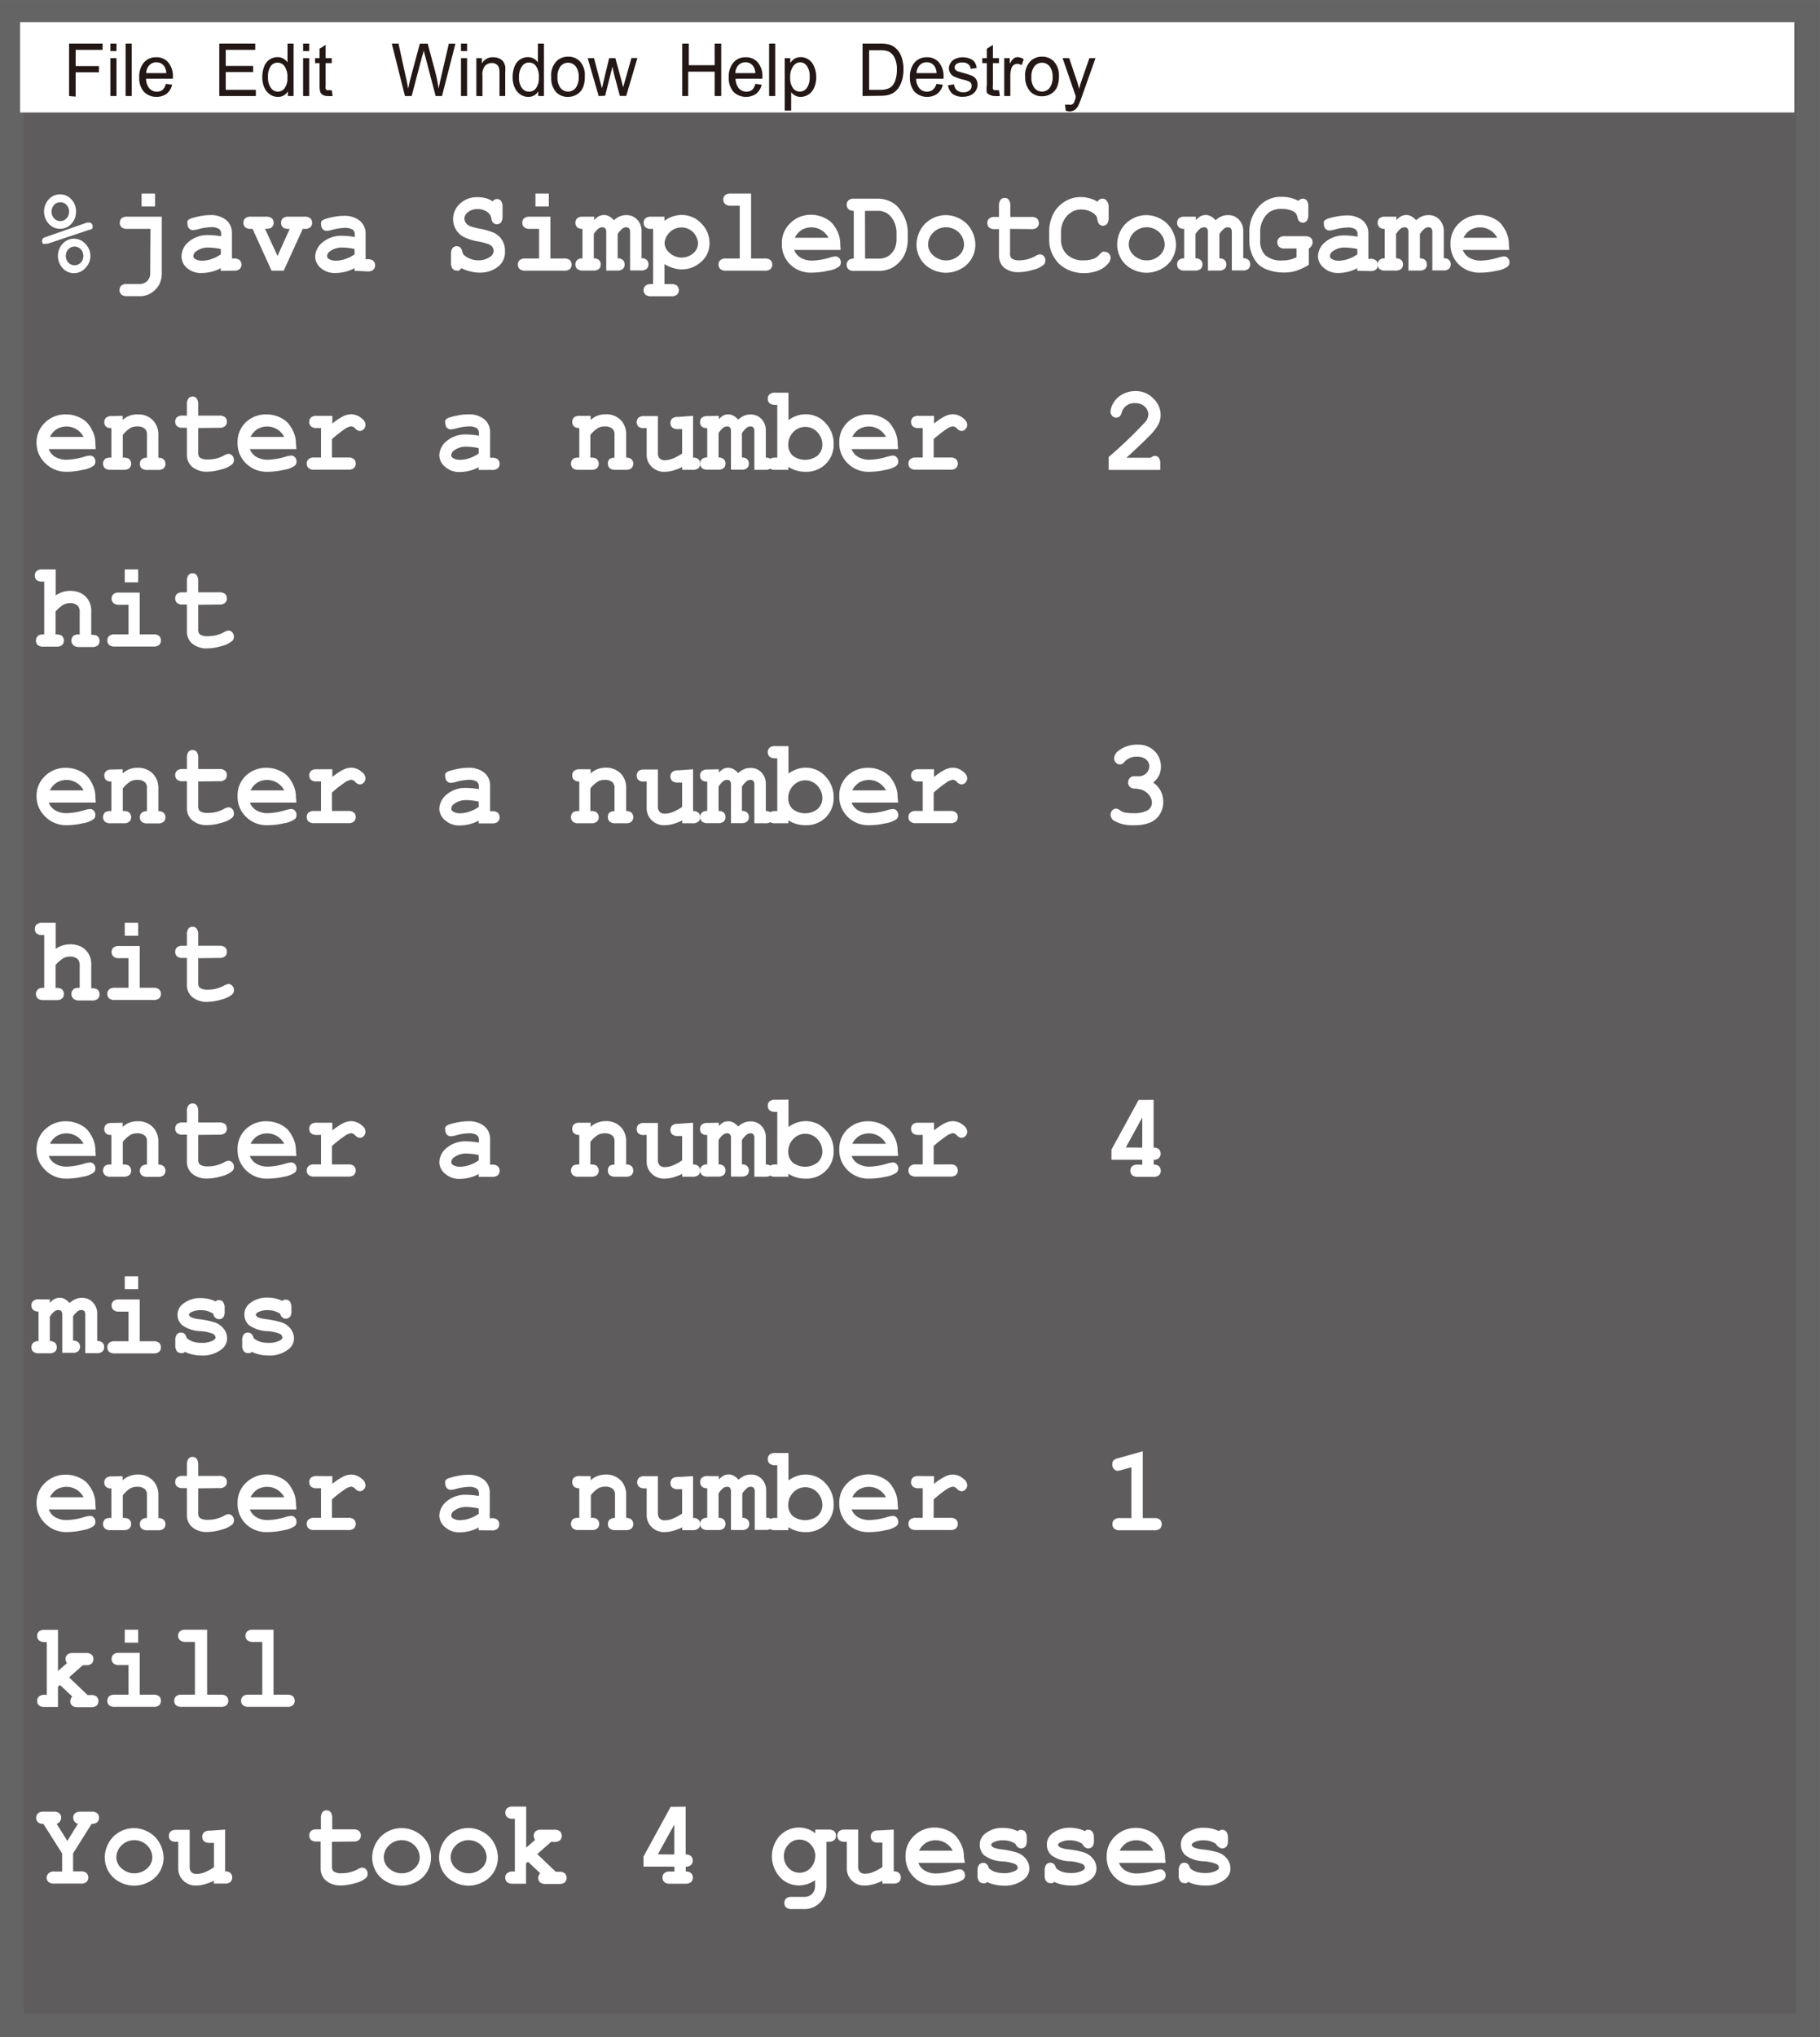 <svg id="图层_1" data-name="图层 1" xmlns="http://www.w3.org/2000/svg" viewBox="0 0 149.39 167.16"><rect x="0" y="0" width="149.39" height="167.16" fill="#808080" stroke="none"/><defs><style>.cls-1{fill:#5e5c5c;}.cls-2{fill:none;stroke:#656464;stroke-width:1.95px;}.cls-3{fill:#fff;}.cls-4{fill:#231815;}</style></defs><title>一维猜方格-游戏界面</title><rect class="cls-1" x="0.97" y="0.97" width="147.44" height="165.21"/><rect class="cls-2" x="0.97" y="0.98" width="147.44" height="165.21"/><rect class="cls-3" x="1.65" y="1.82" width="145.63" height="7.41"/><path class="cls-4" d="M5.67,7.88V3.58H8.42v.51H6.21V5.42H8.12v.51H6.21v2Z"/><path class="cls-4" d="M9.06,4.19V3.58h.5v.61Zm0,3.69V4.77h.5V7.88Z"/><path class="cls-4" d="M10.31,7.88V3.58h.5V7.88Z"/><path class="cls-4" d="M13.61,6.88l.52.07a1.33,1.33,0,0,1-.45.74,1.47,1.47,0,0,1-1.87-.16,1.7,1.7,0,0,1-.38-1.18,1.78,1.78,0,0,1,.38-1.22,1.27,1.27,0,0,1,1-.43,1.23,1.23,0,0,1,1,.42,1.75,1.75,0,0,1,.38,1.2s0,.08,0,.14h-2.2a1.24,1.24,0,0,0,.27.79.8.8,0,0,0,.62.27.74.74,0,0,0,.47-.15A1,1,0,0,0,13.61,6.88ZM12,6h1.65a1.09,1.09,0,0,0-.19-.59.75.75,0,0,0-.62-.3.77.77,0,0,0-.58.24A1,1,0,0,0,12,6Z"/><path class="cls-4" d="M18,7.88V3.58h2.95v.51H18.53V5.41h2.25v.5H18.53V7.37H21v.51Z"/><path class="cls-4" d="M23.63,7.88V7.49a.91.91,0,0,1-.83.46,1.12,1.12,0,0,1-.65-.21,1.33,1.33,0,0,1-.46-.57,2.07,2.07,0,0,1-.16-.85,2.32,2.32,0,0,1,.15-.85,1.22,1.22,0,0,1,.44-.58,1.14,1.14,0,0,1,.66-.2.94.94,0,0,1,.48.12,1,1,0,0,1,.34.31V3.58h.5V7.88ZM22,6.33a1.4,1.4,0,0,0,.24.89.71.71,0,0,0,.56.3.69.69,0,0,0,.56-.28,1.35,1.35,0,0,0,.23-.86,1.52,1.52,0,0,0-.23-.94.7.7,0,0,0-.58-.3.68.68,0,0,0-.56.29A1.47,1.47,0,0,0,22,6.33Z"/><path class="cls-4" d="M24.88,4.19V3.58h.5v.61Zm0,3.69V4.77h.5V7.88Z"/><path class="cls-4" d="M27.23,7.41l.07.47a1.78,1.78,0,0,1-.38,0,.82.82,0,0,1-.42-.09.49.49,0,0,1-.21-.24A2,2,0,0,1,26.23,7V5.18h-.37V4.77h.37V4l.5-.32V4.77h.5v.41h-.5V7a.92.92,0,0,0,0,.29.21.21,0,0,0,.09.1.32.32,0,0,0,.17,0Z"/><path class="cls-4" d="M33.24,7.88,32.16,3.58h.55l.62,2.82q.1.44.17.88l.18-.79.78-2.9h.65l.58,2.17A12,12,0,0,1,36,7.28c.05-.27.12-.58.2-.93l.64-2.76h.54L36.28,7.88h-.52L34.9,4.61q-.11-.41-.13-.5c0,.2-.08.37-.12.5l-.86,3.27Z"/><path class="cls-4" d="M37.84,4.19V3.58h.5v.61Zm0,3.69V4.77h.5V7.88Z"/><path class="cls-4" d="M39.1,7.88V4.77h.45v.44a1,1,0,0,1,.94-.51,1.16,1.16,0,0,1,.49.1.77.77,0,0,1,.33.26,1.06,1.06,0,0,1,.16.39,3.19,3.19,0,0,1,0,.51V7.88H41V6a1.49,1.49,0,0,0-.06-.48.5.5,0,0,0-.21-.25.63.63,0,0,0-.35-.1.79.79,0,0,0-.55.21,1.09,1.09,0,0,0-.23.81v1.7Z"/><path class="cls-4" d="M44.18,7.88V7.49a.91.91,0,0,1-.83.46,1.12,1.12,0,0,1-.65-.21,1.33,1.33,0,0,1-.46-.57,2.07,2.07,0,0,1-.16-.85,2.32,2.32,0,0,1,.15-.85,1.22,1.22,0,0,1,.44-.58,1.14,1.14,0,0,1,.66-.2.94.94,0,0,1,.48.12,1,1,0,0,1,.34.31V3.58h.5V7.88ZM42.6,6.33a1.4,1.4,0,0,0,.24.89.71.71,0,0,0,.56.3A.69.69,0,0,0,44,7.23a1.35,1.35,0,0,0,.23-.86A1.52,1.52,0,0,0,44,5.43a.7.7,0,0,0-.58-.3.68.68,0,0,0-.56.29A1.47,1.47,0,0,0,42.6,6.33Z"/><path class="cls-4" d="M45.25,6.32A1.65,1.65,0,0,1,45.7,5a1.33,1.33,0,0,1,.93-.35,1.29,1.29,0,0,1,1,.42A1.65,1.65,0,0,1,48,6.28a2.15,2.15,0,0,1-.17.95,1.25,1.25,0,0,1-.5.53,1.39,1.39,0,0,1-.71.19,1.29,1.29,0,0,1-1-.42A1.73,1.73,0,0,1,45.25,6.32Zm.51,0a1.38,1.38,0,0,0,.25.9.8.8,0,0,0,1.24,0,1.41,1.41,0,0,0,.25-.91,1.33,1.33,0,0,0-.25-.87.8.8,0,0,0-1.24,0A1.37,1.37,0,0,0,45.76,6.32Z"/><path class="cls-4" d="M49.14,7.88l-.9-3.11h.52l.47,1.8.18.67.15-.64L50,4.77h.51L51,6.57l.15.59.17-.6.51-1.8h.49l-.92,3.11h-.52L50.38,6l-.11-.53-.6,2.39Z"/><path class="cls-4" d="M56,7.88V3.58h.54V5.35h2.12V3.58h.54V7.88h-.54v-2H56.49v2Z"/><path class="cls-4" d="M62,6.88l.52.07a1.33,1.33,0,0,1-.45.74,1.47,1.47,0,0,1-1.87-.16,1.7,1.7,0,0,1-.38-1.18,1.78,1.78,0,0,1,.38-1.22,1.27,1.27,0,0,1,1-.43,1.23,1.23,0,0,1,1,.42,1.75,1.75,0,0,1,.38,1.2s0,.08,0,.14h-2.2a1.24,1.24,0,0,0,.27.79.8.8,0,0,0,.62.27.74.74,0,0,0,.47-.15A1,1,0,0,0,62,6.88ZM60.36,6H62a1.09,1.09,0,0,0-.19-.59.75.75,0,0,0-.62-.3.77.77,0,0,0-.58.24A1,1,0,0,0,60.36,6Z"/><path class="cls-4" d="M63.13,7.88V3.58h.5V7.88Z"/><path class="cls-4" d="M64.41,9.07V4.77h.46v.4a1.13,1.13,0,0,1,.36-.36,1,1,0,0,1,.49-.12,1.12,1.12,0,0,1,.67.21,1.25,1.25,0,0,1,.44.58A2.21,2.21,0,0,1,67,6.3a2.18,2.18,0,0,1-.16.86,1.28,1.28,0,0,1-.47.59,1.18,1.18,0,0,1-.65.2.9.9,0,0,1-.45-.11,1,1,0,0,1-.33-.28V9.07Zm.45-2.73a1.41,1.41,0,0,0,.23.89.7.7,0,0,0,.56.29.71.71,0,0,0,.57-.3,1.47,1.47,0,0,0,.24-.92,1.43,1.43,0,0,0-.23-.89.69.69,0,0,0-.55-.3.71.71,0,0,0-.57.32A1.46,1.46,0,0,0,64.86,6.34Z"/><path class="cls-4" d="M70.8,7.88V3.58h1.4a3.22,3.22,0,0,1,.72.06,1.35,1.35,0,0,1,.6.31,1.75,1.75,0,0,1,.48.73,3,3,0,0,1,.16,1,3.15,3.15,0,0,1-.11.87,2.15,2.15,0,0,1-.28.63,1.49,1.49,0,0,1-.37.39,1.44,1.44,0,0,1-.49.22,2.64,2.64,0,0,1-.65.07Zm.54-.51h.87a2,2,0,0,0,.63-.08.9.9,0,0,0,.37-.22,1.37,1.37,0,0,0,.3-.54,2.79,2.79,0,0,0,.11-.83,2.09,2.09,0,0,0-.21-1,1.08,1.08,0,0,0-.51-.49,2,2,0,0,0-.7-.09h-.86Z"/><path class="cls-4" d="M76.87,6.88l.52.07a1.33,1.33,0,0,1-.45.74,1.47,1.47,0,0,1-1.87-.16,1.7,1.7,0,0,1-.38-1.18,1.78,1.78,0,0,1,.38-1.22,1.27,1.27,0,0,1,1-.43,1.23,1.23,0,0,1,1,.42,1.75,1.75,0,0,1,.38,1.2s0,.08,0,.14H75.2a1.24,1.24,0,0,0,.27.79.8.8,0,0,0,.62.27.74.74,0,0,0,.47-.15A1,1,0,0,0,76.87,6.88ZM75.23,6h1.65a1.09,1.09,0,0,0-.19-.59.75.75,0,0,0-.62-.3.77.77,0,0,0-.58.24A1,1,0,0,0,75.23,6Z"/><path class="cls-4" d="M77.81,7l.5-.08a.74.74,0,0,0,.23.48.78.78,0,0,0,.53.17.75.75,0,0,0,.51-.15A.45.45,0,0,0,79.75,7a.33.33,0,0,0-.15-.28,2.1,2.1,0,0,0-.51-.18,4.41,4.41,0,0,1-.76-.25A.75.75,0,0,1,78,6a.82.82,0,0,1-.11-.42A.83.83,0,0,1,78,5.21a.85.85,0,0,1,.25-.29,1,1,0,0,1,.32-.15A1.47,1.47,0,0,1,79,4.7a1.63,1.63,0,0,1,.61.11.84.84,0,0,1,.39.29,1.16,1.16,0,0,1,.17.48l-.49.07a.57.57,0,0,0-.19-.37A.68.68,0,0,0,79,5.13a.78.78,0,0,0-.49.12.35.35,0,0,0-.15.28.31.31,0,0,0,.06.18.45.45,0,0,0,.19.14l.44.13a6.15,6.15,0,0,1,.74.24.77.77,0,0,1,.33.28.81.81,0,0,1,.12.45.92.92,0,0,1-.15.5,1,1,0,0,1-.42.36,1.48,1.48,0,0,1-.62.13,1.34,1.34,0,0,1-.88-.25A1.19,1.19,0,0,1,77.81,7Z"/><path class="cls-4" d="M82,7.41l.07.47a1.78,1.78,0,0,1-.38,0,.82.82,0,0,1-.42-.09A.49.49,0,0,1,81,7.59,2,2,0,0,1,81,7V5.18h-.37V4.77H81V4l.5-.32V4.77H82v.41h-.5V7a.92.92,0,0,0,0,.29.21.21,0,0,0,.09.1.32.32,0,0,0,.17,0Z"/><path class="cls-4" d="M82.43,7.88V4.77h.45v.47a1.29,1.29,0,0,1,.32-.44.54.54,0,0,1,.32-.11.94.94,0,0,1,.51.17l-.17.49a.69.69,0,0,0-.37-.11.46.46,0,0,0-.29.1.57.57,0,0,0-.19.29,2.15,2.15,0,0,0-.08.62V7.88Z"/><path class="cls-4" d="M84.15,6.32A1.65,1.65,0,0,1,84.6,5a1.33,1.33,0,0,1,.93-.35,1.29,1.29,0,0,1,1,.42,1.65,1.65,0,0,1,.39,1.16,2.15,2.15,0,0,1-.17.95,1.25,1.25,0,0,1-.5.53,1.39,1.39,0,0,1-.71.19,1.29,1.29,0,0,1-1-.42A1.73,1.73,0,0,1,84.15,6.32Zm.51,0a1.38,1.38,0,0,0,.25.9.8.8,0,0,0,1.24,0,1.41,1.41,0,0,0,.25-.91,1.33,1.33,0,0,0-.25-.87.8.8,0,0,0-1.24,0A1.37,1.37,0,0,0,84.66,6.32Z"/><path class="cls-4" d="M87.48,9.08l-.06-.5a1.06,1.06,0,0,0,.29,0A.53.53,0,0,0,88,8.57a.47.47,0,0,0,.16-.16A2.71,2.71,0,0,0,88.29,8l0-.13L87.22,4.77h.54l.61,1.8c.08.23.15.47.21.72a7.32,7.32,0,0,1,.21-.71l.63-1.81h.5L88.8,7.93a6.42,6.42,0,0,1-.28.71,1,1,0,0,1-.31.38.7.7,0,0,1-.41.12A1,1,0,0,1,87.48,9.08Z"/><path class="cls-3" d="M7.34,18.85,3.91,20l-.19,0A.25.25,0,0,1,3.53,20a.34.34,0,0,1-.08-.23.29.29,0,0,1,.06-.19.46.46,0,0,1,.21-.12l3.43-1.2.19,0a.24.24,0,0,1,.19.1.34.34,0,0,1,.08.23.3.3,0,0,1-.06.19A.45.45,0,0,1,7.34,18.85Zm-1.1-1.49a1.42,1.42,0,0,1-.38,1,1.25,1.25,0,0,1-1.86,0,1.49,1.49,0,0,1,0-2,1.25,1.25,0,0,1,1.86,0A1.42,1.42,0,0,1,6.24,17.36Zm-.57,0a.79.79,0,0,0-.22-.56.71.71,0,0,0-1,0,.84.84,0,0,0,0,1.13.7.7,0,0,0,1,0A.8.8,0,0,0,5.67,17.36ZM7.42,21A1.41,1.41,0,0,1,7,22a1.25,1.25,0,0,1-1.86,0,1.49,1.49,0,0,1,0-2,1.25,1.25,0,0,1,1.86,0A1.41,1.41,0,0,1,7.42,21Zm-.58,0a.79.79,0,0,0-.22-.56.7.7,0,0,0-1,0,.83.83,0,0,0,0,1.12.71.71,0,0,0,1,0A.79.79,0,0,0,6.84,21Z"/><path class="cls-3" d="M12.35,18.78h-1.9a.67.67,0,0,1-.48-.14.53.53,0,0,1,0-.72.68.68,0,0,1,.48-.14h2.83v4.64a2,2,0,0,1-.21.92,1.86,1.86,0,0,1-.63.68,1.7,1.7,0,0,1-1,.28H10.43a.68.68,0,0,1-.48-.14.53.53,0,0,1,0-.72.67.67,0,0,1,.48-.14h1a.87.87,0,0,0,.66-.25.88.88,0,0,0,.24-.63Zm.38-2.9v1.06H11.62V15.88Z"/><path class="cls-3" d="M18.12,22.22V22a2.9,2.9,0,0,1-.77.3,3.38,3.38,0,0,1-.77.1A1.73,1.73,0,0,1,15.36,22,1.26,1.26,0,0,1,14.9,21a1.57,1.57,0,0,1,.6-1.17,2.37,2.37,0,0,1,1.65-.54,5.67,5.67,0,0,1,1,.1v-.24a.45.45,0,0,0-.18-.37,1.17,1.17,0,0,0-.68-.14,4.37,4.37,0,0,0-1.07.18,1.65,1.65,0,0,1-.38.06.41.41,0,0,1-.32-.14.53.53,0,0,1-.13-.37.49.49,0,0,1,0-.22.39.39,0,0,1,.13-.15,1.43,1.43,0,0,1,.34-.13,5.83,5.83,0,0,1,.7-.16,3.88,3.88,0,0,1,.65-.06,2,2,0,0,1,1.35.4,1.36,1.36,0,0,1,.48,1.1v2.06h.16a.67.67,0,0,1,.48.14.53.53,0,0,1,0,.72.68.68,0,0,1-.48.14Zm0-1.79a5,5,0,0,0-1-.12,1.61,1.61,0,0,0-1,.3.51.51,0,0,0-.25.39.27.27,0,0,0,.12.23,1.06,1.06,0,0,0,.62.16,2.42,2.42,0,0,0,.76-.14,2.7,2.7,0,0,0,.76-.39Z"/><path class="cls-3" d="M22.78,21l1-2.22a1,1,0,0,1-.48-.07.49.49,0,0,1-.23-.43.48.48,0,0,1,.14-.36.68.68,0,0,1,.48-.14H25a.68.68,0,0,1,.48.14.49.49,0,0,1,.14.36.48.48,0,0,1-.14.36.67.67,0,0,1-.48.14h-.15l-1.56,3.43h-1l-1.56-3.43H20.6a.67.67,0,0,1-.48-.14.53.53,0,0,1,0-.72.68.68,0,0,1,.48-.14h1.25a.67.67,0,0,1,.47.14.49.49,0,0,1,.14.36.48.48,0,0,1-.22.42,1,1,0,0,1-.49.07Z"/><path class="cls-3" d="M29.1,22.22V22a2.9,2.9,0,0,1-.77.3,3.38,3.38,0,0,1-.77.1A1.73,1.73,0,0,1,26.34,22a1.26,1.26,0,0,1-.47-.94,1.57,1.57,0,0,1,.6-1.17,2.37,2.37,0,0,1,1.65-.54,5.67,5.67,0,0,1,1,.1v-.24a.45.45,0,0,0-.18-.37,1.17,1.17,0,0,0-.68-.14,4.37,4.37,0,0,0-1.07.18,1.65,1.65,0,0,1-.38.06.41.41,0,0,1-.32-.14.53.53,0,0,1-.13-.37.49.49,0,0,1,0-.22.39.39,0,0,1,.13-.15,1.43,1.43,0,0,1,.34-.13,5.83,5.83,0,0,1,.7-.16,3.88,3.88,0,0,1,.65-.06,2,2,0,0,1,1.35.4,1.36,1.36,0,0,1,.48,1.1v2.06h.16a.67.67,0,0,1,.48.14.53.53,0,0,1,0,.72.68.68,0,0,1-.48.14Zm0-1.79a5,5,0,0,0-1-.12,1.61,1.61,0,0,0-1,.3.51.51,0,0,0-.25.39.27.27,0,0,0,.12.23,1.06,1.06,0,0,0,.62.16,2.42,2.42,0,0,0,.76-.14,2.7,2.7,0,0,0,.76-.39Z"/><path class="cls-3" d="M37.87,22a.83.83,0,0,1-.2.2.35.35,0,0,1-.18,0,.42.42,0,0,1-.34-.15.79.79,0,0,1-.13-.51v-.67a.81.81,0,0,1,.13-.52.43.43,0,0,1,.34-.15.41.41,0,0,1,.27.09.6.6,0,0,1,.17.31.86.86,0,0,0,.12.29,1.44,1.44,0,0,0,.47.31,1.72,1.72,0,0,0,.74.16,1.61,1.61,0,0,0,1-.31.56.56,0,0,0,.13-.82A.88.88,0,0,0,40,20a5.92,5.92,0,0,0-.81-.2,4.15,4.15,0,0,1-1.15-.37,1.58,1.58,0,0,1-.62-.61,1.65,1.65,0,0,1-.23-.84,1.7,1.7,0,0,1,.56-1.26,2,2,0,0,1,1.45-.54,2.48,2.48,0,0,1,.67.08,1.81,1.81,0,0,1,.56.26.51.51,0,0,1,.36-.19.42.42,0,0,1,.33.15.8.8,0,0,1,.13.51v.75a.8.8,0,0,1-.13.51.42.42,0,0,1-.33.15.44.44,0,0,1-.3-.11.58.58,0,0,1-.15-.33,1,1,0,0,0-.13-.36,1,1,0,0,0-.39-.31,1.38,1.38,0,0,0-.61-.13,1.18,1.18,0,0,0-.8.25.7.7,0,0,0-.29.52.62.62,0,0,0,.12.36.78.78,0,0,0,.35.27,6.33,6.33,0,0,0,.87.22,5.24,5.24,0,0,1,1.1.33,1.55,1.55,0,0,1,.64.57,1.63,1.63,0,0,1,.25.92A1.53,1.53,0,0,1,41,21.78a2.35,2.35,0,0,1-1.64.59,2.85,2.85,0,0,1-.75-.1A3,3,0,0,1,37.87,22Z"/><path class="cls-3" d="M45.18,17.78v3.43H46.3a.67.67,0,0,1,.48.14.53.53,0,0,1,0,.72.68.68,0,0,1-.48.14H43.13a.68.68,0,0,1-.48-.14.49.49,0,0,1-.14-.36.48.48,0,0,1,.14-.36.67.67,0,0,1,.48-.14h1.12V18.78H43.5a.67.67,0,0,1-.48-.14.48.48,0,0,1-.15-.36.48.48,0,0,1,.14-.36.68.68,0,0,1,.48-.14Zm-.13-1.9v1.06H43.95V15.88Z"/><path class="cls-3" d="M48.77,17.78v.28a1.57,1.57,0,0,1,.41-.33,1,1,0,0,1,.42-.09.85.85,0,0,1,.4.11,1.44,1.44,0,0,1,.39.32,1.79,1.79,0,0,1,.49-.32,1.3,1.3,0,0,1,.51-.1,1.19,1.19,0,0,1,.84.3,1.32,1.32,0,0,1,.43,1v2.24a.58.58,0,0,1,.43.14.49.49,0,0,1,.14.36.49.49,0,0,1-.14.36.67.67,0,0,1-.48.14h-.89V19.06a.49.49,0,0,0-.08-.32.3.3,0,0,0-.24-.09.5.5,0,0,0-.29.09,2.06,2.06,0,0,0-.41.46v2a.58.58,0,0,1,.43.14.49.49,0,0,1,.14.36.49.49,0,0,1-.14.36.67.67,0,0,1-.48.14h-.89V19.06a.48.48,0,0,0-.08-.32.3.3,0,0,0-.24-.09.57.57,0,0,0-.32.11,1.77,1.77,0,0,0-.38.44v2a.59.59,0,0,1,.43.14.49.49,0,0,1,.14.36.48.48,0,0,1-.14.36.68.68,0,0,1-.48.14h-.84a.68.68,0,0,1-.48-.14.49.49,0,0,1-.14-.36.48.48,0,0,1,.14-.36.59.59,0,0,1,.44-.14V18.78a.59.59,0,0,1-.44-.14.49.49,0,0,1-.14-.36.48.48,0,0,1,.14-.36.68.68,0,0,1,.48-.14Z"/><path class="cls-3" d="M54.54,21.67v1.64h.56a.67.67,0,0,1,.48.14.53.53,0,0,1,0,.72.68.68,0,0,1-.48.14H53.45a.68.68,0,0,1-.48-.14.53.53,0,0,1,0-.72.67.67,0,0,1,.48-.14h.16V18.78h-.16a.67.67,0,0,1-.48-.14.53.53,0,0,1,0-.72.68.68,0,0,1,.48-.14h1.09v.34a2.48,2.48,0,0,1,.68-.36,2.24,2.24,0,0,1,.72-.12,2.17,2.17,0,0,1,1.63.7,2.23,2.23,0,0,1,.67,1.59,2,2,0,0,1-.79,1.64,2.33,2.33,0,0,1-2.2.42A2.93,2.93,0,0,1,54.54,21.67Zm2.76-1.72a1.32,1.32,0,0,0-.15-.53,1.35,1.35,0,0,0-.47-.54,1.38,1.38,0,0,0-1.85.34,1.28,1.28,0,0,0-.28.74,1.09,1.09,0,0,0,.4.78,1.47,1.47,0,0,0,2,0A1.1,1.1,0,0,0,57.3,19.95Z"/><path class="cls-3" d="M61.65,15.88v5.33h1.12a.67.67,0,0,1,.48.14.53.53,0,0,1,0,.72.68.68,0,0,1-.48.14H59.6a.68.68,0,0,1-.48-.14.49.49,0,0,1-.14-.36.48.48,0,0,1,.14-.36.67.67,0,0,1,.48-.14h1.12V16.88H60a.68.68,0,0,1-.48-.14.48.48,0,0,1-.15-.36.48.48,0,0,1,.14-.36.67.67,0,0,1,.48-.14Z"/><path class="cls-3" d="M69,20.51H65.19a1.26,1.26,0,0,0,.52.63,1.83,1.83,0,0,0,1,.24,5.43,5.43,0,0,0,1.38-.24,2.21,2.21,0,0,1,.49-.1.4.4,0,0,1,.31.14.51.51,0,0,1,.13.36.45.45,0,0,1-.14.33,2.09,2.09,0,0,1-.89.34,6,6,0,0,1-1.35.16,2.4,2.4,0,0,1-1.79-.68A2.28,2.28,0,0,1,64.18,20a2.22,2.22,0,0,1,.72-1.72,2.4,2.4,0,0,1,1.67-.66,2.49,2.49,0,0,1,1,.21,2.22,2.22,0,0,1,.71.46,3,3,0,0,1,.54.89,2.35,2.35,0,0,1,.15.86Zm-1-1a1.58,1.58,0,0,0-2.2-.64,1.55,1.55,0,0,0-.56.64Z"/><path class="cls-3" d="M70.08,21.22V17.3a.62.62,0,0,1-.44-.14.53.53,0,0,1,0-.72.67.67,0,0,1,.48-.14h1.95a2.29,2.29,0,0,1,.89.18,2,2,0,0,1,.7.46,3.14,3.14,0,0,1,.42.58,3.32,3.32,0,0,1,.32.73,3.07,3.07,0,0,1,.11.88v.48a3,3,0,0,1-.2,1.13,2.28,2.28,0,0,1-.52.8,2.7,2.7,0,0,1-.61.46,2.61,2.61,0,0,1-1.18.23H70.12a.68.68,0,0,1-.48-.14.53.53,0,0,1,0-.73A.58.58,0,0,1,70.08,21.22Zm.93,0h1a1.63,1.63,0,0,0,.84-.17,1.49,1.49,0,0,0,.55-.57,1.89,1.89,0,0,0,.19-.9V19.1a1.94,1.94,0,0,0-.17-.83,1.76,1.76,0,0,0-.59-.76A1.52,1.52,0,0,0,72,17.3H71Z"/><path class="cls-3" d="M80.06,20.08a2.29,2.29,0,0,1-.3,1.12,2.16,2.16,0,0,1-.89.86,2.54,2.54,0,0,1-1.23.32,2.51,2.51,0,0,1-1.22-.32,2.17,2.17,0,0,1-.89-.86,2.29,2.29,0,0,1-.3-1.13,2.47,2.47,0,0,1,.31-1.18,2.26,2.26,0,0,1,.89-.91,2.39,2.39,0,0,1,1.21-.33,2.42,2.42,0,0,1,1.22.34,2.23,2.23,0,0,1,.89.91A2.51,2.51,0,0,1,80.06,20.08Zm-.93,0a1.4,1.4,0,0,0-.32-.89,1.5,1.5,0,0,0-2.21-.11,1.4,1.4,0,0,0-.42,1,1.2,1.2,0,0,0,.43.88,1.56,1.56,0,0,0,2.1,0A1.21,1.21,0,0,0,79.13,20.09Z"/><path class="cls-3" d="M82.91,18.78v2a.55.55,0,0,0,.12.42,1.08,1.08,0,0,0,.68.16A2.72,2.72,0,0,0,85,21a.83.83,0,0,1,.36-.13.41.41,0,0,1,.32.15.51.51,0,0,1,.13.36.46.46,0,0,1-.14.34,2.1,2.1,0,0,1-.88.42,4.08,4.08,0,0,1-1.11.19,1.85,1.85,0,0,1-1.3-.4A1.29,1.29,0,0,1,82,21v-2.2h-.34a.67.67,0,0,1-.48-.14.53.53,0,0,1,0-.72.68.68,0,0,1,.48-.14H82v-.9a.8.8,0,0,1,.13-.51.42.42,0,0,1,.34-.15.41.41,0,0,1,.33.15.8.8,0,0,1,.13.51v.9h1.72a.68.68,0,0,1,.48.14.49.49,0,0,1,.14.36.48.48,0,0,1-.14.36.67.67,0,0,1-.48.14Z"/><path class="cls-3" d="M90.08,16.55a.64.64,0,0,1,.19-.19.41.41,0,0,1,.22-.06.42.42,0,0,1,.33.15A.79.79,0,0,1,91,17v.85a.81.81,0,0,1-.13.52.42.42,0,0,1-.33.15.41.41,0,0,1-.3-.11.79.79,0,0,1-.17-.42.64.64,0,0,0-.13-.32,1.29,1.29,0,0,0-.52-.35,1.81,1.81,0,0,0-.67-.13,1.55,1.55,0,0,0-.77.2,1.73,1.73,0,0,0-.62.63,2,2,0,0,0-.27,1v.65a1.63,1.63,0,0,0,.49,1.21,1.84,1.84,0,0,0,1.36.48,2.26,2.26,0,0,0,.88-.15,1.34,1.34,0,0,0,.45-.35,1.08,1.08,0,0,1,.23-.2.37.37,0,0,1,.19,0,.44.44,0,0,1,.33.15.51.51,0,0,1,.14.36.72.72,0,0,1-.19.44,1.91,1.91,0,0,1-.71.54,3.12,3.12,0,0,1-1.29.26A3,3,0,0,1,87.41,22a2.44,2.44,0,0,1-.91-.92,2.64,2.64,0,0,1-.38-1.38V19a3.21,3.21,0,0,1,.34-1.46,2.5,2.5,0,0,1,.94-1,2.4,2.4,0,0,1,1.27-.37,2.72,2.72,0,0,1,.76.1A2.26,2.26,0,0,1,90.08,16.55Z"/><path class="cls-3" d="M96.53,20.08a2.29,2.29,0,0,1-.3,1.12,2.16,2.16,0,0,1-.89.86,2.54,2.54,0,0,1-1.23.32,2.51,2.51,0,0,1-1.22-.32,2.17,2.17,0,0,1-.89-.86,2.29,2.29,0,0,1-.3-1.13A2.47,2.47,0,0,1,92,18.89a2.26,2.26,0,0,1,.89-.91,2.39,2.39,0,0,1,1.21-.33,2.42,2.42,0,0,1,1.22.34,2.23,2.23,0,0,1,.89.91A2.51,2.51,0,0,1,96.53,20.08Zm-.93,0a1.4,1.4,0,0,0-.32-.89,1.5,1.5,0,0,0-2.21-.11,1.4,1.4,0,0,0-.42,1,1.2,1.2,0,0,0,.43.88,1.56,1.56,0,0,0,2.1,0A1.21,1.21,0,0,0,95.6,20.09Z"/><path class="cls-3" d="M98.16,17.78v.28a1.57,1.57,0,0,1,.41-.33,1,1,0,0,1,.42-.09.85.85,0,0,1,.4.11,1.44,1.44,0,0,1,.39.32,1.79,1.79,0,0,1,.49-.32,1.3,1.3,0,0,1,.51-.1,1.19,1.19,0,0,1,.84.3,1.32,1.32,0,0,1,.43,1v2.24a.58.58,0,0,1,.43.14.49.49,0,0,1,.14.36.49.49,0,0,1-.14.36.67.67,0,0,1-.48.14h-.89V19.06a.49.49,0,0,0-.08-.32.3.3,0,0,0-.24-.09.5.5,0,0,0-.29.09,2.06,2.06,0,0,0-.41.46v2a.58.58,0,0,1,.43.14.49.49,0,0,1,.14.36.49.49,0,0,1-.14.36.67.67,0,0,1-.48.14h-.89V19.06a.48.48,0,0,0-.08-.32.3.3,0,0,0-.24-.09.57.57,0,0,0-.32.11,1.77,1.77,0,0,0-.38.44v2a.59.59,0,0,1,.43.14.49.49,0,0,1,.14.36.48.48,0,0,1-.14.36.68.68,0,0,1-.48.14h-.84a.68.68,0,0,1-.48-.14.49.49,0,0,1-.14-.36.48.48,0,0,1,.14-.36.59.59,0,0,1,.44-.14V18.78a.59.59,0,0,1-.44-.14.49.49,0,0,1-.14-.36.48.48,0,0,1,.14-.36.68.68,0,0,1,.48-.14Z"/><path class="cls-3" d="M107.43,20.39v1.34a5.27,5.27,0,0,1-1.07.5,3.26,3.26,0,0,1-1,.13,3.71,3.71,0,0,1-1.32-.23,2.1,2.1,0,0,1-.75-.44,2.53,2.53,0,0,1-.51-.79,2.89,2.89,0,0,1-.23-1.17V19a3,3,0,0,1,.57-1.79,2.42,2.42,0,0,1,2.08-1.06,3.05,3.05,0,0,1,.72.08,2.74,2.74,0,0,1,.65.25.54.54,0,0,1,.36-.18.41.41,0,0,1,.33.15.8.8,0,0,1,.13.51v.65a.8.8,0,0,1-.13.51.41.41,0,0,1-.33.15.41.41,0,0,1-.28-.11.61.61,0,0,1-.15-.32.87.87,0,0,0-.14-.34,1,1,0,0,0-.43-.25,2.11,2.11,0,0,0-.7-.11,1.84,1.84,0,0,0-1,.24,1.64,1.64,0,0,0-.54.63,2,2,0,0,0-.25,1v.72a1.62,1.62,0,0,0,.43,1.22,1.94,1.94,0,0,0,1.38.42,2.61,2.61,0,0,0,1.17-.26v-.72h-.95a.67.67,0,0,1-.48-.14.53.53,0,0,1,0-.73.67.67,0,0,1,.48-.14h1.65a.68.68,0,0,1,.48.14.48.48,0,0,1,.14.36.51.51,0,0,1-.1.31A.57.57,0,0,1,107.43,20.39Z"/><path class="cls-3" d="M111.41,22.22V22a2.9,2.9,0,0,1-.77.3,3.38,3.38,0,0,1-.77.1,1.73,1.73,0,0,1-1.22-.43,1.26,1.26,0,0,1-.47-.94,1.57,1.57,0,0,1,.6-1.17,2.37,2.37,0,0,1,1.65-.54,5.67,5.67,0,0,1,1,.1v-.24a.45.45,0,0,0-.18-.37,1.17,1.17,0,0,0-.68-.14,4.37,4.37,0,0,0-1.07.18,1.65,1.65,0,0,1-.38.06.41.41,0,0,1-.32-.14.53.53,0,0,1-.13-.37.49.49,0,0,1,0-.22.39.39,0,0,1,.13-.15,1.43,1.43,0,0,1,.34-.13,5.83,5.83,0,0,1,.7-.16,3.88,3.88,0,0,1,.65-.06,2,2,0,0,1,1.35.4,1.36,1.36,0,0,1,.48,1.1v2.06h.16a.67.67,0,0,1,.48.14.53.53,0,0,1,0,.72.68.68,0,0,1-.48.14Zm0-1.79a5,5,0,0,0-1-.12,1.61,1.61,0,0,0-1,.3.51.51,0,0,0-.25.39.27.27,0,0,0,.12.23,1.06,1.06,0,0,0,.62.16,2.42,2.42,0,0,0,.76-.14,2.7,2.7,0,0,0,.76-.39Z"/><path class="cls-3" d="M114.62,17.78v.28a1.57,1.57,0,0,1,.41-.33,1,1,0,0,1,.42-.09.85.85,0,0,1,.4.11,1.44,1.44,0,0,1,.39.32,1.79,1.79,0,0,1,.49-.32,1.3,1.3,0,0,1,.51-.1,1.19,1.19,0,0,1,.84.3,1.32,1.32,0,0,1,.43,1v2.24a.58.58,0,0,1,.43.14.49.49,0,0,1,.14.36.49.49,0,0,1-.14.36.67.67,0,0,1-.48.14h-.89V19.06a.49.49,0,0,0-.08-.32.3.3,0,0,0-.24-.09.5.5,0,0,0-.29.09,2.06,2.06,0,0,0-.41.46v2a.58.58,0,0,1,.43.14.49.49,0,0,1,.14.36.49.49,0,0,1-.14.36.67.67,0,0,1-.48.14h-.89V19.06a.48.48,0,0,0-.08-.32.3.3,0,0,0-.24-.09.57.57,0,0,0-.32.11,1.77,1.77,0,0,0-.38.44v2a.59.59,0,0,1,.43.14.49.49,0,0,1,.14.36.48.48,0,0,1-.14.36.68.68,0,0,1-.48.14h-.84a.68.68,0,0,1-.48-.14.49.49,0,0,1-.14-.36.48.48,0,0,1,.14-.36.59.59,0,0,1,.44-.14V18.78a.59.59,0,0,1-.44-.14.49.49,0,0,1-.14-.36.48.48,0,0,1,.14-.36.68.68,0,0,1,.48-.14Z"/><path class="cls-3" d="M123.89,20.51h-3.82a1.26,1.26,0,0,0,.52.63,1.83,1.83,0,0,0,1,.24,5.43,5.43,0,0,0,1.38-.24,2.21,2.21,0,0,1,.49-.1.4.4,0,0,1,.31.14.51.51,0,0,1,.13.36.45.45,0,0,1-.14.33,2.09,2.09,0,0,1-.89.34,6,6,0,0,1-1.35.16,2.4,2.4,0,0,1-1.79-.68,2.28,2.28,0,0,1-.67-1.67,2.22,2.22,0,0,1,.72-1.72,2.4,2.4,0,0,1,1.67-.66,2.49,2.49,0,0,1,1,.21,2.22,2.22,0,0,1,.71.46,3,3,0,0,1,.54.89,2.35,2.35,0,0,1,.15.86Zm-1-1a1.58,1.58,0,0,0-2.2-.64,1.55,1.55,0,0,0-.56.64Z"/><path class="cls-3" d="M7.86,36.85H4a1.26,1.26,0,0,0,.52.63,1.83,1.83,0,0,0,1,.24,5.43,5.43,0,0,0,1.38-.24,2.21,2.21,0,0,1,.49-.1.4.4,0,0,1,.31.14.51.51,0,0,1,.13.36.45.45,0,0,1-.14.33,2.09,2.09,0,0,1-.89.34,6,6,0,0,1-1.35.16A2.4,2.4,0,0,1,3.71,38,2.28,2.28,0,0,1,3,36.37a2.22,2.22,0,0,1,.72-1.72A2.4,2.4,0,0,1,5.43,34a2.49,2.49,0,0,1,1,.21,2.22,2.22,0,0,1,.71.46,3,3,0,0,1,.54.89,2.35,2.35,0,0,1,.15.86Zm-1-1a1.58,1.58,0,0,0-2.2-.64,1.55,1.55,0,0,0-.56.64Z"/><path class="cls-3" d="M10.07,34.12v.34a1.75,1.75,0,0,1,.56-.35A1.85,1.85,0,0,1,11.3,34a1.65,1.65,0,0,1,1.31.55A1.7,1.7,0,0,1,13,35.7v1.86a.59.59,0,0,1,.44.14.53.53,0,0,1,0,.72.68.68,0,0,1-.48.14H12.1a.68.68,0,0,1-.48-.14.49.49,0,0,1-.14-.36.48.48,0,0,1,.14-.36.59.59,0,0,1,.44-.14V35.67a.62.62,0,0,0-.16-.48.92.92,0,0,0-.64-.2,1.14,1.14,0,0,0-.56.13,2.57,2.57,0,0,0-.62.57v1.86a.94.94,0,0,1,.46.07.52.52,0,0,1,.08.79.68.68,0,0,1-.48.14H9.08a.68.68,0,0,1-.48-.14.53.53,0,0,1,.07-.79,1,1,0,0,1,.47-.07V35.12A.59.59,0,0,1,8.7,35a.49.49,0,0,1-.14-.36.48.48,0,0,1,.14-.36.68.68,0,0,1,.48-.14Z"/><path class="cls-3" d="M16.27,35.12v2a.55.55,0,0,0,.12.42,1.08,1.08,0,0,0,.68.16,2.72,2.72,0,0,0,1.32-.33.83.83,0,0,1,.36-.13.41.41,0,0,1,.32.15.51.51,0,0,1,.13.36.46.46,0,0,1-.14.34,2.1,2.1,0,0,1-.88.42,4.08,4.08,0,0,1-1.11.19,1.85,1.85,0,0,1-1.3-.4,1.29,1.29,0,0,1-.43-1v-2.2H15a.67.67,0,0,1-.48-.14.53.53,0,0,1,0-.72.68.68,0,0,1,.48-.14h.34v-.9a.8.8,0,0,1,.13-.51.42.42,0,0,1,.34-.15.41.41,0,0,1,.33.15.8.8,0,0,1,.13.51v.9H18a.68.68,0,0,1,.48.14.49.49,0,0,1,.14.36.48.48,0,0,1-.14.36.67.67,0,0,1-.48.14Z"/><path class="cls-3" d="M24.33,36.85H20.51a1.26,1.26,0,0,0,.52.63,1.83,1.83,0,0,0,1,.24,5.43,5.43,0,0,0,1.38-.24,2.21,2.21,0,0,1,.49-.1.4.4,0,0,1,.31.14.51.51,0,0,1,.13.36.45.45,0,0,1-.14.33,2.09,2.09,0,0,1-.89.34,6,6,0,0,1-1.35.16A2.4,2.4,0,0,1,20.17,38a2.28,2.28,0,0,1-.67-1.67,2.22,2.22,0,0,1,.72-1.72A2.4,2.4,0,0,1,21.89,34a2.49,2.49,0,0,1,1,.21,2.22,2.22,0,0,1,.71.46,3,3,0,0,1,.54.89,2.35,2.35,0,0,1,.15.86Zm-1-1a1.58,1.58,0,0,0-2.2-.64,1.55,1.55,0,0,0-.56.64Z"/><path class="cls-3" d="M27.28,34.12v.63a5,5,0,0,1,.92-.61,1.56,1.56,0,0,1,.63-.15,1.35,1.35,0,0,1,.88.36.67.67,0,0,1,.29.5.51.51,0,0,1-.14.36.44.44,0,0,1-.33.15.54.54,0,0,1-.36-.19.53.53,0,0,0-.34-.19,1.24,1.24,0,0,0-.58.26,9.3,9.3,0,0,0-1,.79v1.51h1.33a.67.67,0,0,1,.48.14.53.53,0,0,1,0,.72.68.68,0,0,1-.48.14H25.8a.68.68,0,0,1-.48-.14.49.49,0,0,1-.14-.36.48.48,0,0,1,.14-.36.67.67,0,0,1,.48-.14h.55V35.12H26a.67.67,0,0,1-.48-.14.53.53,0,0,1,0-.72.68.68,0,0,1,.48-.14Z"/><path class="cls-3" d="M39.29,38.56v-.23a2.9,2.9,0,0,1-.77.3,3.38,3.38,0,0,1-.77.1,1.73,1.73,0,0,1-1.22-.43,1.26,1.26,0,0,1-.47-.94,1.57,1.57,0,0,1,.6-1.17,2.37,2.37,0,0,1,1.65-.54,5.67,5.67,0,0,1,1,.1V35.5a.45.45,0,0,0-.18-.37,1.17,1.17,0,0,0-.68-.14,4.37,4.37,0,0,0-1.07.18,1.65,1.65,0,0,1-.38.06.41.41,0,0,1-.32-.14.53.53,0,0,1-.13-.37.49.49,0,0,1,0-.22.39.39,0,0,1,.13-.15,1.43,1.43,0,0,1,.34-.13,5.83,5.83,0,0,1,.7-.16A3.88,3.88,0,0,1,38.4,34a2,2,0,0,1,1.35.4,1.36,1.36,0,0,1,.48,1.1v2.06h.16a.67.67,0,0,1,.48.14.53.53,0,0,1,0,.72.68.68,0,0,1-.48.14Zm0-1.79a5,5,0,0,0-1-.12,1.61,1.61,0,0,0-1,.3.51.51,0,0,0-.25.39.27.27,0,0,0,.12.23,1.06,1.06,0,0,0,.62.16,2.42,2.42,0,0,0,.76-.14,2.7,2.7,0,0,0,.76-.39Z"/><path class="cls-3" d="M48.48,34.12v.34a1.75,1.75,0,0,1,.56-.35,1.85,1.85,0,0,1,.67-.12,1.65,1.65,0,0,1,1.31.55,1.7,1.7,0,0,1,.38,1.15v1.86a.59.59,0,0,1,.44.14.53.53,0,0,1,0,.72.68.68,0,0,1-.48.14h-.84a.68.68,0,0,1-.48-.14.49.49,0,0,1-.14-.36A.48.48,0,0,1,50,37.7a.59.59,0,0,1,.44-.14V35.67a.62.62,0,0,0-.16-.48.92.92,0,0,0-.64-.2,1.14,1.14,0,0,0-.56.13,2.57,2.57,0,0,0-.62.57v1.86a.94.94,0,0,1,.46.07.52.52,0,0,1,.08.79.68.68,0,0,1-.48.14H47.49a.68.68,0,0,1-.48-.14.53.53,0,0,1,.07-.79,1,1,0,0,1,.47-.07V35.12a.59.59,0,0,1-.44-.14.49.49,0,0,1-.14-.36.48.48,0,0,1,.14-.36.68.68,0,0,1,.48-.14Z"/><path class="cls-3" d="M56.89,34.12v3.43a.59.59,0,0,1,.44.14.49.49,0,0,1,.14.36.48.48,0,0,1-.14.36.68.68,0,0,1-.48.14H56v-.23a4.33,4.33,0,0,1-.76.29,2.65,2.65,0,0,1-.69.1,1.43,1.43,0,0,1-1.33-.78,1.39,1.39,0,0,1-.14-.66V35.12h-.16A.67.67,0,0,1,52.4,35a.53.53,0,0,1,0-.72.68.68,0,0,1,.48-.14H54v3a.65.65,0,0,0,.14.47.58.58,0,0,0,.44.15,1.77,1.77,0,0,0,.61-.12,4.22,4.22,0,0,0,.8-.43v-2h-.34a.67.67,0,0,1-.48-.14.53.53,0,0,1,0-.72.68.68,0,0,1,.48-.14Z"/><path class="cls-3" d="M59,34.12v.28a1.57,1.57,0,0,1,.41-.33A1,1,0,0,1,59.8,34a.85.85,0,0,1,.4.11,1.44,1.44,0,0,1,.39.32,1.79,1.79,0,0,1,.49-.32,1.3,1.3,0,0,1,.51-.1,1.19,1.19,0,0,1,.84.3,1.32,1.32,0,0,1,.43,1v2.24a.58.58,0,0,1,.43.14.49.49,0,0,1,.14.36.49.49,0,0,1-.14.36.67.67,0,0,1-.48.14h-.89V35.4a.49.49,0,0,0-.08-.32.3.3,0,0,0-.24-.09.5.5,0,0,0-.29.09,2.06,2.06,0,0,0-.41.46v2a.58.58,0,0,1,.43.14.49.49,0,0,1,.14.36.49.49,0,0,1-.14.36.67.67,0,0,1-.48.14H60V35.4a.48.48,0,0,0-.08-.32.3.3,0,0,0-.24-.09.57.57,0,0,0-.32.11,1.77,1.77,0,0,0-.38.44v2a.59.59,0,0,1,.43.14.49.49,0,0,1,.14.36.48.48,0,0,1-.14.36.68.68,0,0,1-.48.14h-.84a.68.68,0,0,1-.48-.14.49.49,0,0,1-.14-.36.48.48,0,0,1,.14-.36.59.59,0,0,1,.44-.14V35.12A.59.59,0,0,1,57.6,35a.49.49,0,0,1-.14-.36.48.48,0,0,1,.14-.36.68.68,0,0,1,.48-.14Z"/><path class="cls-3" d="M64.72,32.22v2.25a2.74,2.74,0,0,1,.69-.36,2.19,2.19,0,0,1,.71-.12,2.16,2.16,0,0,1,1.64.72,2.45,2.45,0,0,1,.67,1.73,2.23,2.23,0,0,1-.64,1.62,2.26,2.26,0,0,1-1.69.65,2.5,2.5,0,0,1-.72-.1,2.73,2.73,0,0,1-.67-.3v.24H63.63a.68.68,0,0,1-.48-.14.49.49,0,0,1-.14-.36.47.47,0,0,1,.15-.36.67.67,0,0,1,.48-.14h.16V33.22h-.16a.68.68,0,0,1-.48-.14.49.49,0,0,1-.14-.36.48.48,0,0,1,.14-.36.67.67,0,0,1,.48-.14Zm2.78,4.25a1.48,1.48,0,0,0-.4-1,1.35,1.35,0,0,0-2,0,1.46,1.46,0,0,0-.4,1,1.21,1.21,0,0,0,.36.91,1.67,1.67,0,0,0,2.05,0A1.19,1.19,0,0,0,67.5,36.47Z"/><path class="cls-3" d="M73.72,36.85H69.9a1.26,1.26,0,0,0,.52.63,1.83,1.83,0,0,0,1,.24,5.43,5.43,0,0,0,1.38-.24,2.21,2.21,0,0,1,.49-.1.4.4,0,0,1,.31.14.51.51,0,0,1,.13.36.45.45,0,0,1-.14.33,2.09,2.09,0,0,1-.89.34,6,6,0,0,1-1.35.16A2.4,2.4,0,0,1,69.56,38a2.28,2.28,0,0,1-.67-1.67,2.22,2.22,0,0,1,.72-1.72A2.4,2.4,0,0,1,71.28,34a2.49,2.49,0,0,1,1,.21,2.22,2.22,0,0,1,.71.46,3,3,0,0,1,.54.89,2.35,2.35,0,0,1,.15.86Zm-1-1a1.58,1.58,0,0,0-2.2-.64,1.55,1.55,0,0,0-.56.64Z"/><path class="cls-3" d="M76.67,34.12v.63a5,5,0,0,1,.92-.61,1.56,1.56,0,0,1,.63-.15,1.35,1.35,0,0,1,.88.36.67.67,0,0,1,.29.5.51.51,0,0,1-.14.36.44.44,0,0,1-.33.15.54.54,0,0,1-.36-.19.53.53,0,0,0-.34-.19,1.24,1.24,0,0,0-.58.26,9.3,9.3,0,0,0-1,.79v1.51H78a.67.67,0,0,1,.48.14.53.53,0,0,1,0,.72.68.68,0,0,1-.48.14H75.19a.68.68,0,0,1-.48-.14.49.49,0,0,1-.14-.36.48.48,0,0,1,.14-.36.67.67,0,0,1,.48-.14h.55V35.12h-.34a.67.67,0,0,1-.48-.14.53.53,0,0,1,0-.72.68.68,0,0,1,.48-.14Z"/><path class="cls-3" d="M92.46,37.56h2a.5.5,0,0,1,.32-.15.42.42,0,0,1,.34.15.83.83,0,0,1,.12.52v.48H91V37.5a37.06,37.06,0,0,0,3-2.87,1,1,0,0,0,.26-.62.86.86,0,0,0-.3-.65,1.1,1.1,0,0,0-.79-.28,1.06,1.06,0,0,0-1.11.81.58.58,0,0,1-.17.29.43.43,0,0,1-.27.09.44.44,0,0,1-.33-.15.48.48,0,0,1-.14-.34,1.57,1.57,0,0,1,.25-.73,1.84,1.84,0,0,1,.74-.7,2.16,2.16,0,0,1,1.05-.26,1.94,1.94,0,0,1,1.44.57A1.91,1.91,0,0,1,95.27,34a1.83,1.83,0,0,1-.16.77,4,4,0,0,1-.77,1Q93.85,36.28,92.46,37.56Z"/><path class="cls-3" d="M4.57,46.72v2.13a2.33,2.33,0,0,1,.59-.28,2,2,0,0,1,.6-.09,2,2,0,0,1,.86.18,1.5,1.5,0,0,1,.62.55,1.71,1.71,0,0,1,.25,1v1.88a1,1,0,0,1,.46.07.49.49,0,0,1,.22.43.49.49,0,0,1-.14.36.67.67,0,0,1-.48.14H6.49A.67.67,0,0,1,6,52.92a.53.53,0,0,1,.08-.79.89.89,0,0,1,.46-.07V50.24a.73.73,0,0,0-.16-.54.86.86,0,0,0-.63-.21,1.13,1.13,0,0,0-.55.13,3,3,0,0,0-.64.56v1.88a.93.93,0,0,1,.46.07.49.49,0,0,1,.22.43.48.48,0,0,1-.14.36.68.68,0,0,1-.48.14H3.57a.68.68,0,0,1-.48-.14.53.53,0,0,1,.08-.79.89.89,0,0,1,.46-.07V47.72H3.48A.68.68,0,0,1,3,47.59a.49.49,0,0,1-.14-.36A.48.48,0,0,1,3,46.86a.67.67,0,0,1,.48-.14Z"/><path class="cls-3" d="M11.47,48.62v3.43h1.12a.67.67,0,0,1,.48.14.53.53,0,0,1,0,.72.68.68,0,0,1-.48.14H9.43a.68.68,0,0,1-.48-.14.49.49,0,0,1-.14-.36.48.48,0,0,1,.14-.36.67.67,0,0,1,.48-.14h1.12V49.62H9.79a.67.67,0,0,1-.48-.14.48.48,0,0,1-.15-.36.48.48,0,0,1,.14-.36.68.68,0,0,1,.48-.14Zm-.13-1.9v1.06H10.24V46.72Z"/><path class="cls-3" d="M16.27,49.62v2a.55.55,0,0,0,.12.42,1.08,1.08,0,0,0,.68.16,2.72,2.72,0,0,0,1.32-.33.83.83,0,0,1,.36-.13.41.41,0,0,1,.32.15.51.51,0,0,1,.13.36.46.46,0,0,1-.14.34,2.1,2.1,0,0,1-.88.42,4.08,4.08,0,0,1-1.11.19,1.85,1.85,0,0,1-1.3-.4,1.29,1.29,0,0,1-.43-1v-2.2H15a.67.67,0,0,1-.48-.14.53.53,0,0,1,0-.72.68.68,0,0,1,.48-.14h.34v-.9a.8.8,0,0,1,.13-.51.42.42,0,0,1,.34-.15.41.41,0,0,1,.33.15.8.8,0,0,1,.13.51v.9H18a.68.68,0,0,1,.48.14.49.49,0,0,1,.14.36.48.48,0,0,1-.14.36.67.67,0,0,1-.48.14Z"/><path class="cls-3" d="M7.86,65.85H4a1.26,1.26,0,0,0,.52.63,1.83,1.83,0,0,0,1,.24,5.43,5.43,0,0,0,1.38-.24,2.21,2.21,0,0,1,.49-.1.4.4,0,0,1,.31.14.51.51,0,0,1,.13.36.45.45,0,0,1-.14.33,2.09,2.09,0,0,1-.89.34,6,6,0,0,1-1.35.16A2.4,2.4,0,0,1,3.71,67,2.28,2.28,0,0,1,3,65.37a2.22,2.22,0,0,1,.72-1.72A2.4,2.4,0,0,1,5.43,63a2.49,2.49,0,0,1,1,.21,2.22,2.22,0,0,1,.71.46,3,3,0,0,1,.54.89,2.35,2.35,0,0,1,.15.86Zm-1-1a1.58,1.58,0,0,0-2.2-.64,1.55,1.55,0,0,0-.56.64Z"/><path class="cls-3" d="M10.07,63.12v.34a1.75,1.75,0,0,1,.56-.35A1.85,1.85,0,0,1,11.3,63a1.65,1.65,0,0,1,1.31.55A1.7,1.7,0,0,1,13,64.7v1.86a.59.59,0,0,1,.44.14.53.53,0,0,1,0,.72.68.68,0,0,1-.48.14H12.1a.68.68,0,0,1-.48-.14.49.49,0,0,1-.14-.36.48.48,0,0,1,.14-.36.59.59,0,0,1,.44-.14V64.67a.62.62,0,0,0-.16-.48.92.92,0,0,0-.64-.2,1.14,1.14,0,0,0-.56.13,2.57,2.57,0,0,0-.62.57v1.86a.94.94,0,0,1,.46.07.52.52,0,0,1,.08.79.68.68,0,0,1-.48.14H9.08a.68.68,0,0,1-.48-.14.53.53,0,0,1,.07-.79,1,1,0,0,1,.47-.07V64.12A.59.59,0,0,1,8.7,64a.49.49,0,0,1-.14-.36.48.48,0,0,1,.14-.36.68.68,0,0,1,.48-.14Z"/><path class="cls-3" d="M16.27,64.12v2a.55.55,0,0,0,.12.42,1.08,1.08,0,0,0,.68.16,2.72,2.72,0,0,0,1.32-.33.83.83,0,0,1,.36-.13.41.41,0,0,1,.32.15.51.51,0,0,1,.13.36.46.46,0,0,1-.14.34,2.1,2.1,0,0,1-.88.42,4.08,4.08,0,0,1-1.11.19,1.85,1.85,0,0,1-1.3-.4,1.29,1.29,0,0,1-.43-1v-2.2H15a.67.67,0,0,1-.48-.14.53.53,0,0,1,0-.72.68.68,0,0,1,.48-.14h.34v-.9a.8.8,0,0,1,.13-.51.42.42,0,0,1,.34-.15.41.41,0,0,1,.33.15.8.8,0,0,1,.13.51v.9H18a.68.68,0,0,1,.48.14.49.49,0,0,1,.14.36.48.48,0,0,1-.14.36.67.67,0,0,1-.48.14Z"/><path class="cls-3" d="M24.33,65.85H20.51a1.26,1.26,0,0,0,.52.63,1.83,1.83,0,0,0,1,.24,5.43,5.43,0,0,0,1.38-.24,2.21,2.21,0,0,1,.49-.1.4.4,0,0,1,.31.14.51.51,0,0,1,.13.36.45.45,0,0,1-.14.33,2.09,2.09,0,0,1-.89.34,6,6,0,0,1-1.35.16A2.4,2.4,0,0,1,20.17,67a2.28,2.28,0,0,1-.67-1.67,2.22,2.22,0,0,1,.72-1.72A2.4,2.4,0,0,1,21.89,63a2.49,2.49,0,0,1,1,.21,2.22,2.22,0,0,1,.71.46,3,3,0,0,1,.54.89,2.35,2.35,0,0,1,.15.86Zm-1-1a1.58,1.58,0,0,0-2.2-.64,1.55,1.55,0,0,0-.56.64Z"/><path class="cls-3" d="M27.28,63.12v.63a5,5,0,0,1,.92-.61,1.56,1.56,0,0,1,.63-.15,1.35,1.35,0,0,1,.88.36.67.67,0,0,1,.29.5.51.51,0,0,1-.14.36.44.44,0,0,1-.33.15.54.54,0,0,1-.36-.19.53.53,0,0,0-.34-.19,1.24,1.24,0,0,0-.58.26,9.3,9.3,0,0,0-1,.79v1.51h1.33a.67.67,0,0,1,.48.14.53.53,0,0,1,0,.72.68.68,0,0,1-.48.14H25.8a.68.68,0,0,1-.48-.14.49.49,0,0,1-.14-.36.48.48,0,0,1,.14-.36.67.67,0,0,1,.48-.14h.55V64.12H26a.67.67,0,0,1-.48-.14.53.53,0,0,1,0-.72.68.68,0,0,1,.48-.14Z"/><path class="cls-3" d="M39.29,67.56v-.23a2.9,2.9,0,0,1-.77.3,3.38,3.38,0,0,1-.77.1,1.73,1.73,0,0,1-1.22-.43,1.26,1.26,0,0,1-.47-.94,1.57,1.57,0,0,1,.6-1.17,2.37,2.37,0,0,1,1.65-.54,5.67,5.67,0,0,1,1,.1V64.5a.45.45,0,0,0-.18-.37,1.17,1.17,0,0,0-.68-.14,4.37,4.37,0,0,0-1.07.18,1.65,1.65,0,0,1-.38.06.41.41,0,0,1-.32-.14.53.53,0,0,1-.13-.37.49.49,0,0,1,0-.22.39.39,0,0,1,.13-.15,1.43,1.43,0,0,1,.34-.13,5.83,5.83,0,0,1,.7-.16A3.88,3.88,0,0,1,38.4,63a2,2,0,0,1,1.35.4,1.36,1.36,0,0,1,.48,1.1v2.06h.16a.67.67,0,0,1,.48.14.53.53,0,0,1,0,.72.68.68,0,0,1-.48.14Zm0-1.79a5,5,0,0,0-1-.12,1.61,1.61,0,0,0-1,.3.51.51,0,0,0-.25.39.27.27,0,0,0,.12.23,1.06,1.06,0,0,0,.62.16,2.42,2.42,0,0,0,.76-.14,2.7,2.7,0,0,0,.76-.39Z"/><path class="cls-3" d="M48.48,63.12v.34a1.75,1.75,0,0,1,.56-.35,1.85,1.85,0,0,1,.67-.12,1.65,1.65,0,0,1,1.31.55,1.7,1.7,0,0,1,.38,1.15v1.86a.59.59,0,0,1,.44.14.53.53,0,0,1,0,.72.68.68,0,0,1-.48.14h-.84a.68.68,0,0,1-.48-.14.49.49,0,0,1-.14-.36A.48.48,0,0,1,50,66.7a.59.59,0,0,1,.44-.14V64.67a.62.62,0,0,0-.16-.48.92.92,0,0,0-.64-.2,1.14,1.14,0,0,0-.56.13,2.57,2.57,0,0,0-.62.57v1.86a.94.94,0,0,1,.46.07.52.52,0,0,1,.08.79.68.68,0,0,1-.48.14H47.49a.68.68,0,0,1-.48-.14.53.53,0,0,1,.07-.79,1,1,0,0,1,.47-.07V64.12a.59.59,0,0,1-.44-.14.49.49,0,0,1-.14-.36.48.48,0,0,1,.14-.36.68.68,0,0,1,.48-.14Z"/><path class="cls-3" d="M56.89,63.12v3.43a.59.59,0,0,1,.44.14.49.49,0,0,1,.14.36.48.48,0,0,1-.14.36.68.68,0,0,1-.48.14H56v-.23a4.33,4.33,0,0,1-.76.29,2.65,2.65,0,0,1-.69.1,1.43,1.43,0,0,1-1.33-.78,1.39,1.39,0,0,1-.14-.66V64.12h-.16A.67.67,0,0,1,52.4,64a.53.53,0,0,1,0-.72.68.68,0,0,1,.48-.14H54v3a.65.65,0,0,0,.14.47.58.58,0,0,0,.44.15,1.77,1.77,0,0,0,.61-.12,4.22,4.22,0,0,0,.8-.43v-2h-.34a.67.67,0,0,1-.48-.14.53.53,0,0,1,0-.72.68.68,0,0,1,.48-.14Z"/><path class="cls-3" d="M59,63.12v.28a1.57,1.57,0,0,1,.41-.33A1,1,0,0,1,59.8,63a.85.85,0,0,1,.4.11,1.44,1.44,0,0,1,.39.32,1.79,1.79,0,0,1,.49-.32,1.3,1.3,0,0,1,.51-.1,1.19,1.19,0,0,1,.84.3,1.32,1.32,0,0,1,.43,1v2.24a.58.58,0,0,1,.43.14.49.49,0,0,1,.14.36.49.49,0,0,1-.14.36.67.67,0,0,1-.48.14h-.89V64.4a.49.49,0,0,0-.08-.32.3.3,0,0,0-.24-.09.5.5,0,0,0-.29.09,2.06,2.06,0,0,0-.41.46v2a.58.58,0,0,1,.43.14.49.49,0,0,1,.14.36.49.49,0,0,1-.14.36.67.67,0,0,1-.48.14H60V64.4a.48.48,0,0,0-.08-.32.3.3,0,0,0-.24-.09.57.57,0,0,0-.32.11,1.77,1.77,0,0,0-.38.44v2a.59.59,0,0,1,.43.14.49.49,0,0,1,.14.36.48.48,0,0,1-.14.36.68.68,0,0,1-.48.14h-.84a.68.68,0,0,1-.48-.14.49.49,0,0,1-.14-.36.48.48,0,0,1,.14-.36.59.59,0,0,1,.44-.14V64.12A.59.59,0,0,1,57.6,64a.49.49,0,0,1-.14-.36.48.48,0,0,1,.14-.36.68.68,0,0,1,.48-.14Z"/><path class="cls-3" d="M64.72,61.22v2.25a2.74,2.74,0,0,1,.69-.36,2.19,2.19,0,0,1,.71-.12,2.16,2.16,0,0,1,1.64.72,2.45,2.45,0,0,1,.67,1.73,2.23,2.23,0,0,1-.64,1.62,2.26,2.26,0,0,1-1.69.65,2.5,2.5,0,0,1-.72-.1,2.73,2.73,0,0,1-.67-.3v.24H63.63a.68.68,0,0,1-.48-.14.49.49,0,0,1-.14-.36.47.47,0,0,1,.15-.36.67.67,0,0,1,.48-.14h.16V62.22h-.16a.68.68,0,0,1-.48-.14.49.49,0,0,1-.14-.36.48.48,0,0,1,.14-.36.67.67,0,0,1,.48-.14Zm2.78,4.25a1.48,1.48,0,0,0-.4-1,1.35,1.35,0,0,0-2,0,1.46,1.46,0,0,0-.4,1,1.21,1.21,0,0,0,.36.91,1.67,1.67,0,0,0,2.05,0A1.19,1.19,0,0,0,67.5,65.47Z"/><path class="cls-3" d="M73.72,65.85H69.9a1.26,1.26,0,0,0,.52.63,1.83,1.83,0,0,0,1,.24,5.43,5.43,0,0,0,1.38-.24,2.21,2.21,0,0,1,.49-.1.4.4,0,0,1,.31.14.51.51,0,0,1,.13.36.45.45,0,0,1-.14.33,2.09,2.09,0,0,1-.89.34,6,6,0,0,1-1.35.16A2.4,2.4,0,0,1,69.56,67a2.28,2.28,0,0,1-.67-1.67,2.22,2.22,0,0,1,.72-1.72A2.4,2.4,0,0,1,71.28,63a2.49,2.49,0,0,1,1,.21,2.22,2.22,0,0,1,.71.46,3,3,0,0,1,.54.89,2.35,2.35,0,0,1,.15.86Zm-1-1a1.58,1.58,0,0,0-2.2-.64,1.55,1.55,0,0,0-.56.64Z"/><path class="cls-3" d="M76.67,63.12v.63a5,5,0,0,1,.92-.61,1.56,1.56,0,0,1,.63-.15,1.35,1.35,0,0,1,.88.36.67.67,0,0,1,.29.5.51.51,0,0,1-.14.36.44.44,0,0,1-.33.15.54.54,0,0,1-.36-.19.53.53,0,0,0-.34-.19,1.24,1.24,0,0,0-.58.26,9.3,9.3,0,0,0-1,.79v1.51H78a.67.67,0,0,1,.48.14.53.53,0,0,1,0,.72.68.68,0,0,1-.48.14H75.19a.68.68,0,0,1-.48-.14.49.49,0,0,1-.14-.36.48.48,0,0,1,.14-.36.67.67,0,0,1,.48-.14h.55V64.12h-.34a.67.67,0,0,1-.48-.14.53.53,0,0,1,0-.72.68.68,0,0,1,.48-.14Z"/><path class="cls-3" d="M94.66,64.21a2,2,0,0,1,.62.7,1.93,1.93,0,0,1,.2.89,1.88,1.88,0,0,1-.27,1,1.69,1.69,0,0,1-.78.68,3.28,3.28,0,0,1-1.34.23,3,3,0,0,1-1.63-.36.59.59,0,0,1-.3-.49.52.52,0,0,1,.13-.36.42.42,0,0,1,.32-.15.48.48,0,0,1,.27.1,1.18,1.18,0,0,0,.38.2,3.21,3.21,0,0,0,.75.07,2.29,2.29,0,0,0,1.18-.23.72.72,0,0,0,.36-.64,1,1,0,0,0-.21-.59,1.38,1.38,0,0,0-.57-.44,2.33,2.33,0,0,0-.69-.12.48.48,0,0,1-.48-.5.51.51,0,0,1,.14-.36.45.45,0,0,1,.34-.15h.5a.9.9,0,0,0,.36-.13.82.82,0,0,0,.29-.3.75.75,0,0,0,.11-.39.72.72,0,0,0-.26-.55,1.15,1.15,0,0,0-.78-.23,1.27,1.27,0,0,0-1,.42.68.68,0,0,1-.17.16.42.42,0,0,1-.21.05.43.43,0,0,1-.33-.15.51.51,0,0,1-.14-.36.86.86,0,0,1,.42-.65,2.44,2.44,0,0,1,1.52-.46,1.86,1.86,0,0,1,1.38.53,1.74,1.74,0,0,1,.52,1.27,1.7,1.7,0,0,1-.15.72A2,2,0,0,1,94.66,64.21Z"/><path class="cls-3" d="M4.57,75.72v2.13a2.33,2.33,0,0,1,.59-.28,2,2,0,0,1,.6-.09,2,2,0,0,1,.86.18,1.5,1.5,0,0,1,.62.55,1.71,1.71,0,0,1,.25,1v1.88a1,1,0,0,1,.46.07.49.49,0,0,1,.22.43.49.49,0,0,1-.14.36.67.67,0,0,1-.48.14H6.49A.67.67,0,0,1,6,81.92a.53.53,0,0,1,.08-.79.89.89,0,0,1,.46-.07V79.24a.73.73,0,0,0-.16-.54.86.86,0,0,0-.63-.21,1.13,1.13,0,0,0-.55.13,3,3,0,0,0-.64.56v1.88a.93.93,0,0,1,.46.07.49.49,0,0,1,.22.43.48.48,0,0,1-.14.36.68.68,0,0,1-.48.14H3.57a.68.68,0,0,1-.48-.14.53.53,0,0,1,.08-.79.89.89,0,0,1,.46-.07V76.72H3.48A.68.68,0,0,1,3,76.59a.49.49,0,0,1-.14-.36A.48.48,0,0,1,3,75.86a.67.67,0,0,1,.48-.14Z"/><path class="cls-3" d="M11.47,77.62v3.43h1.12a.67.67,0,0,1,.48.14.53.53,0,0,1,0,.72.68.68,0,0,1-.48.14H9.43a.68.68,0,0,1-.48-.14.49.49,0,0,1-.14-.36.48.48,0,0,1,.14-.36.67.67,0,0,1,.48-.14h1.12V78.62H9.79a.67.67,0,0,1-.48-.14.48.48,0,0,1-.15-.36.48.48,0,0,1,.14-.36.68.68,0,0,1,.48-.14Zm-.13-1.9v1.06H10.24V75.72Z"/><path class="cls-3" d="M16.27,78.62v2a.55.55,0,0,0,.12.42,1.08,1.08,0,0,0,.68.16,2.72,2.72,0,0,0,1.32-.33.83.83,0,0,1,.36-.13.41.41,0,0,1,.32.15.51.51,0,0,1,.13.36.46.46,0,0,1-.14.34,2.1,2.1,0,0,1-.88.42,4.08,4.08,0,0,1-1.11.19,1.85,1.85,0,0,1-1.3-.4,1.29,1.29,0,0,1-.43-1v-2.2H15a.67.67,0,0,1-.48-.14.53.53,0,0,1,0-.72.68.68,0,0,1,.48-.14h.34v-.9a.8.8,0,0,1,.13-.51.42.42,0,0,1,.34-.15.41.41,0,0,1,.33.15.8.8,0,0,1,.13.51v.9H18a.68.68,0,0,1,.48.14.49.49,0,0,1,.14.36.48.48,0,0,1-.14.36.67.67,0,0,1-.48.14Z"/><path class="cls-3" d="M7.86,94.85H4a1.26,1.26,0,0,0,.52.63,1.83,1.83,0,0,0,1,.24,5.43,5.43,0,0,0,1.38-.24,2.21,2.21,0,0,1,.49-.1.4.4,0,0,1,.31.14.51.51,0,0,1,.13.36.45.45,0,0,1-.14.33,2.09,2.09,0,0,1-.89.34,6,6,0,0,1-1.35.16A2.4,2.4,0,0,1,3.71,96,2.28,2.28,0,0,1,3,94.37a2.22,2.22,0,0,1,.72-1.72A2.4,2.4,0,0,1,5.43,92a2.49,2.49,0,0,1,1,.21,2.22,2.22,0,0,1,.71.46,3,3,0,0,1,.54.89,2.35,2.35,0,0,1,.15.86Zm-1-1a1.58,1.58,0,0,0-2.2-.64,1.55,1.55,0,0,0-.56.64Z"/><path class="cls-3" d="M10.07,92.12v.34a1.75,1.75,0,0,1,.56-.35A1.85,1.85,0,0,1,11.3,92a1.65,1.65,0,0,1,1.31.55A1.7,1.7,0,0,1,13,93.7v1.86a.59.59,0,0,1,.44.14.53.53,0,0,1,0,.72.68.68,0,0,1-.48.14H12.1a.68.68,0,0,1-.48-.14.49.49,0,0,1-.14-.36.48.48,0,0,1,.14-.36.59.59,0,0,1,.44-.14V93.67a.62.62,0,0,0-.16-.48.92.92,0,0,0-.64-.2,1.14,1.14,0,0,0-.56.13,2.57,2.57,0,0,0-.62.57v1.86a.94.94,0,0,1,.46.07.52.52,0,0,1,.08.79.68.68,0,0,1-.48.14H9.08a.68.68,0,0,1-.48-.14.53.53,0,0,1,.07-.79,1,1,0,0,1,.47-.07V93.12A.59.59,0,0,1,8.7,93a.49.49,0,0,1-.14-.36.48.48,0,0,1,.14-.36.68.68,0,0,1,.48-.14Z"/><path class="cls-3" d="M16.27,93.12v2a.55.55,0,0,0,.12.42,1.08,1.08,0,0,0,.68.16,2.72,2.72,0,0,0,1.32-.33.83.83,0,0,1,.36-.13.41.41,0,0,1,.32.15.51.51,0,0,1,.13.36.46.46,0,0,1-.14.34,2.1,2.1,0,0,1-.88.42,4.08,4.08,0,0,1-1.11.19,1.85,1.85,0,0,1-1.3-.4,1.29,1.29,0,0,1-.43-1v-2.2H15a.67.67,0,0,1-.48-.14.53.53,0,0,1,0-.72.68.68,0,0,1,.48-.14h.34v-.9a.8.8,0,0,1,.13-.51.42.42,0,0,1,.34-.15.41.41,0,0,1,.33.15.8.8,0,0,1,.13.51v.9H18a.68.68,0,0,1,.48.14.49.49,0,0,1,.14.36.48.48,0,0,1-.14.36.67.67,0,0,1-.48.14Z"/><path class="cls-3" d="M24.33,94.85H20.51a1.26,1.26,0,0,0,.52.63,1.83,1.83,0,0,0,1,.24,5.43,5.43,0,0,0,1.38-.24,2.21,2.21,0,0,1,.49-.1.4.4,0,0,1,.31.14.51.51,0,0,1,.13.36.45.45,0,0,1-.14.33,2.09,2.09,0,0,1-.89.34,6,6,0,0,1-1.35.16A2.4,2.4,0,0,1,20.17,96a2.28,2.28,0,0,1-.67-1.67,2.22,2.22,0,0,1,.72-1.72A2.4,2.4,0,0,1,21.89,92a2.49,2.49,0,0,1,1,.21,2.22,2.22,0,0,1,.71.46,3,3,0,0,1,.54.89,2.35,2.35,0,0,1,.15.86Zm-1-1a1.58,1.58,0,0,0-2.2-.64,1.55,1.55,0,0,0-.56.64Z"/><path class="cls-3" d="M27.28,92.12v.63a5,5,0,0,1,.92-.61,1.56,1.56,0,0,1,.63-.15,1.35,1.35,0,0,1,.88.36.67.67,0,0,1,.29.5.51.51,0,0,1-.14.36.44.44,0,0,1-.33.15.54.54,0,0,1-.36-.19.53.53,0,0,0-.34-.19,1.24,1.24,0,0,0-.58.26,9.3,9.3,0,0,0-1,.79v1.51h1.33a.67.67,0,0,1,.48.14.53.53,0,0,1,0,.72.68.68,0,0,1-.48.14H25.8a.68.68,0,0,1-.48-.14.49.49,0,0,1-.14-.36.48.48,0,0,1,.14-.36.67.67,0,0,1,.48-.14h.55V93.12H26a.67.67,0,0,1-.48-.14.53.53,0,0,1,0-.72.68.68,0,0,1,.48-.14Z"/><path class="cls-3" d="M39.29,96.56v-.23a2.9,2.9,0,0,1-.77.3,3.38,3.38,0,0,1-.77.1,1.73,1.73,0,0,1-1.22-.43,1.26,1.26,0,0,1-.47-.94,1.57,1.57,0,0,1,.6-1.17,2.37,2.37,0,0,1,1.65-.54,5.67,5.67,0,0,1,1,.1V93.5a.45.45,0,0,0-.18-.37,1.17,1.17,0,0,0-.68-.14,4.37,4.37,0,0,0-1.07.18,1.65,1.65,0,0,1-.38.06.41.41,0,0,1-.32-.14.53.53,0,0,1-.13-.37.49.49,0,0,1,0-.22.39.39,0,0,1,.13-.15,1.43,1.43,0,0,1,.34-.13,5.83,5.83,0,0,1,.7-.16A3.88,3.88,0,0,1,38.4,92a2,2,0,0,1,1.35.4,1.36,1.36,0,0,1,.48,1.1v2.06h.16a.67.67,0,0,1,.48.14.53.53,0,0,1,0,.72.68.68,0,0,1-.48.14Zm0-1.79a5,5,0,0,0-1-.12,1.61,1.61,0,0,0-1,.3.51.51,0,0,0-.25.39.27.27,0,0,0,.12.23,1.06,1.06,0,0,0,.62.16,2.42,2.42,0,0,0,.76-.14,2.7,2.7,0,0,0,.76-.39Z"/><path class="cls-3" d="M48.48,92.12v.34a1.75,1.75,0,0,1,.56-.35,1.85,1.85,0,0,1,.67-.12,1.65,1.65,0,0,1,1.31.55,1.7,1.7,0,0,1,.38,1.15v1.86a.59.59,0,0,1,.44.14.53.53,0,0,1,0,.72.68.68,0,0,1-.48.14h-.84a.68.68,0,0,1-.48-.14.49.49,0,0,1-.14-.36A.48.48,0,0,1,50,95.7a.59.59,0,0,1,.44-.14V93.67a.62.62,0,0,0-.16-.48.92.92,0,0,0-.64-.2,1.14,1.14,0,0,0-.56.13,2.57,2.57,0,0,0-.62.57v1.86a.94.94,0,0,1,.46.07.52.52,0,0,1,.08.79.68.68,0,0,1-.48.14H47.49a.68.68,0,0,1-.48-.14.53.53,0,0,1,.07-.79,1,1,0,0,1,.47-.07V93.12a.59.59,0,0,1-.44-.14.49.49,0,0,1-.14-.36.48.48,0,0,1,.14-.36.68.68,0,0,1,.48-.14Z"/><path class="cls-3" d="M56.89,92.12v3.43a.59.59,0,0,1,.44.14.49.49,0,0,1,.14.36.48.48,0,0,1-.14.36.68.68,0,0,1-.48.14H56v-.23a4.33,4.33,0,0,1-.76.29,2.65,2.65,0,0,1-.69.1,1.43,1.43,0,0,1-1.33-.78,1.39,1.39,0,0,1-.14-.66V93.12h-.16A.67.67,0,0,1,52.4,93a.53.53,0,0,1,0-.72.68.68,0,0,1,.48-.14H54v3a.65.65,0,0,0,.14.47.58.58,0,0,0,.44.15,1.77,1.77,0,0,0,.61-.12,4.22,4.22,0,0,0,.8-.43v-2h-.34a.67.67,0,0,1-.48-.14.53.53,0,0,1,0-.72.68.68,0,0,1,.48-.14Z"/><path class="cls-3" d="M59,92.12v.28a1.57,1.57,0,0,1,.41-.33A1,1,0,0,1,59.8,92a.85.85,0,0,1,.4.11,1.44,1.44,0,0,1,.39.32,1.79,1.79,0,0,1,.49-.32,1.3,1.3,0,0,1,.51-.1,1.19,1.19,0,0,1,.84.3,1.32,1.32,0,0,1,.43,1v2.24a.58.58,0,0,1,.43.14.49.49,0,0,1,.14.36.49.49,0,0,1-.14.36.67.67,0,0,1-.48.14h-.89V93.4a.49.49,0,0,0-.08-.32.3.3,0,0,0-.24-.09.5.5,0,0,0-.29.09,2.06,2.06,0,0,0-.41.46v2a.58.58,0,0,1,.43.14.49.49,0,0,1,.14.36.49.49,0,0,1-.14.36.67.67,0,0,1-.48.14H60V93.4a.48.48,0,0,0-.08-.32.3.3,0,0,0-.24-.09.57.57,0,0,0-.32.11,1.77,1.77,0,0,0-.38.44v2a.59.59,0,0,1,.43.14.49.49,0,0,1,.14.36.48.48,0,0,1-.14.36.68.68,0,0,1-.48.14h-.84a.68.68,0,0,1-.48-.14.49.49,0,0,1-.14-.36.48.48,0,0,1,.14-.36.59.59,0,0,1,.44-.14V93.12A.59.59,0,0,1,57.6,93a.49.49,0,0,1-.14-.36.48.48,0,0,1,.14-.36.68.68,0,0,1,.48-.14Z"/><path class="cls-3" d="M64.72,90.22v2.25a2.74,2.74,0,0,1,.69-.36,2.19,2.19,0,0,1,.71-.12,2.16,2.16,0,0,1,1.64.72,2.45,2.45,0,0,1,.67,1.73,2.23,2.23,0,0,1-.64,1.62,2.26,2.26,0,0,1-1.69.65,2.5,2.5,0,0,1-.72-.1,2.73,2.73,0,0,1-.67-.3v.24H63.63a.68.68,0,0,1-.48-.14.49.49,0,0,1-.14-.36.47.47,0,0,1,.15-.36.67.67,0,0,1,.48-.14h.16V91.23h-.16a.68.68,0,0,1-.48-.14.49.49,0,0,1-.14-.36.48.48,0,0,1,.14-.36.67.67,0,0,1,.48-.14Zm2.78,4.25a1.48,1.48,0,0,0-.4-1,1.35,1.35,0,0,0-2,0,1.46,1.46,0,0,0-.4,1,1.21,1.21,0,0,0,.36.91,1.67,1.67,0,0,0,2.05,0A1.19,1.19,0,0,0,67.5,94.47Z"/><path class="cls-3" d="M73.72,94.85H69.9a1.26,1.26,0,0,0,.52.63,1.83,1.83,0,0,0,1,.24,5.43,5.43,0,0,0,1.38-.24,2.21,2.21,0,0,1,.49-.1.4.4,0,0,1,.31.14.51.51,0,0,1,.13.36.45.45,0,0,1-.14.33,2.09,2.09,0,0,1-.89.34,6,6,0,0,1-1.35.16A2.4,2.4,0,0,1,69.56,96a2.28,2.28,0,0,1-.67-1.67,2.22,2.22,0,0,1,.72-1.72A2.4,2.4,0,0,1,71.28,92a2.49,2.49,0,0,1,1,.21,2.22,2.22,0,0,1,.71.46,3,3,0,0,1,.54.89,2.35,2.35,0,0,1,.15.86Zm-1-1a1.58,1.58,0,0,0-2.2-.64,1.55,1.55,0,0,0-.56.64Z"/><path class="cls-3" d="M76.67,92.12v.63a5,5,0,0,1,.92-.61,1.56,1.56,0,0,1,.63-.15,1.35,1.35,0,0,1,.88.36.67.67,0,0,1,.29.5.51.51,0,0,1-.14.36.44.44,0,0,1-.33.15.54.54,0,0,1-.36-.19.53.53,0,0,0-.34-.19,1.24,1.24,0,0,0-.58.26,9.3,9.3,0,0,0-1,.79v1.51H78a.67.67,0,0,1,.48.14.53.53,0,0,1,0,.72.68.68,0,0,1-.48.14H75.19a.68.68,0,0,1-.48-.14.49.49,0,0,1-.14-.36.48.48,0,0,1,.14-.36.67.67,0,0,1,.48-.14h.55V93.12h-.34a.67.67,0,0,1-.48-.14.53.53,0,0,1,0-.72.68.68,0,0,1,.48-.14Z"/><path class="cls-3" d="M94.69,90.24v3.92a.6.6,0,0,1,.44.14.53.53,0,0,1,0,.72.59.59,0,0,1-.43.14v.4a.59.59,0,0,1,.44.14.49.49,0,0,1,.14.36.48.48,0,0,1-.14.36.68.68,0,0,1-.48.14H93.4a.68.68,0,0,1-.48-.14.49.49,0,0,1-.14-.36.48.48,0,0,1,.14-.36.67.67,0,0,1,.48-.14h.36v-.4H91.23v-.83l2.23-4.08Zm-.93,3.92V91.69l-1.35,2.46Z"/><path class="cls-3" d="M4.09,106.62v.28a1.57,1.57,0,0,1,.41-.33,1,1,0,0,1,.42-.09.85.85,0,0,1,.4.11,1.44,1.44,0,0,1,.39.32,1.79,1.79,0,0,1,.49-.32,1.3,1.3,0,0,1,.51-.1,1.19,1.19,0,0,1,.84.3,1.32,1.32,0,0,1,.43,1v2.24a.58.58,0,0,1,.43.14.49.49,0,0,1,.14.36.49.49,0,0,1-.14.36.67.67,0,0,1-.48.14H7V107.9a.49.49,0,0,0-.08-.32.3.3,0,0,0-.24-.09.5.5,0,0,0-.29.09A2.06,2.06,0,0,0,6,108v2a.58.58,0,0,1,.43.14.49.49,0,0,1,.14.36.49.49,0,0,1-.14.36.67.67,0,0,1-.48.14H5.11V107.9a.48.48,0,0,0-.08-.32.3.3,0,0,0-.24-.09.57.57,0,0,0-.32.11,1.77,1.77,0,0,0-.38.44v2a.59.59,0,0,1,.43.14.49.49,0,0,1,.14.36.48.48,0,0,1-.14.36.68.68,0,0,1-.48.14H3.2a.68.68,0,0,1-.48-.14.49.49,0,0,1-.14-.36.48.48,0,0,1,.14-.36.59.59,0,0,1,.44-.14v-2.43a.59.59,0,0,1-.44-.14.49.49,0,0,1-.14-.36.48.48,0,0,1,.14-.36.68.68,0,0,1,.48-.14Z"/><path class="cls-3" d="M11.47,106.62v3.43h1.12a.67.67,0,0,1,.48.14.53.53,0,0,1,0,.72.68.68,0,0,1-.48.14H9.43a.68.68,0,0,1-.48-.14.49.49,0,0,1-.14-.36.48.48,0,0,1,.14-.36.67.67,0,0,1,.48-.14h1.12v-2.43H9.79a.67.67,0,0,1-.48-.14.48.48,0,0,1-.15-.36.48.48,0,0,1,.14-.36.68.68,0,0,1,.48-.14Zm-.13-1.9v1.06H10.24v-1.06Z"/><path class="cls-3" d="M17.51,107.8a1.77,1.77,0,0,0-1-.3,1.66,1.66,0,0,0-.86.19c-.09.06-.14.12-.14.18s.06.15.19.22a2.42,2.42,0,0,0,.65.15,7.13,7.13,0,0,1,1.29.27,1.56,1.56,0,0,1,.74.54,1.26,1.26,0,0,1,.26.75,1.12,1.12,0,0,1-.44.9,2.48,2.48,0,0,1-1.64.52,3.51,3.51,0,0,1-.75-.08,2.62,2.62,0,0,1-.63-.22.53.53,0,0,1-.15.1.4.4,0,0,1-.16,0,.43.43,0,0,1-.35-.15.8.8,0,0,1-.13-.52V110a.8.8,0,0,1,.13-.51.42.42,0,0,1,.34-.15.41.41,0,0,1,.28.1.69.69,0,0,1,.18.34,1.42,1.42,0,0,0,.51.3,2.19,2.19,0,0,0,.69.1,1.92,1.92,0,0,0,1-.21c.11-.07.17-.15.17-.22a.37.37,0,0,0-.24-.32,3.34,3.34,0,0,0-1-.21,2.69,2.69,0,0,1-1.5-.49,1.16,1.16,0,0,1-.38-.88A1.12,1.12,0,0,1,15,107a2.23,2.23,0,0,1,1.5-.49,2.92,2.92,0,0,1,.62.07,2.5,2.5,0,0,1,.57.2l.16-.1a.34.34,0,0,1,.14,0,.4.4,0,0,1,.32.15.82.82,0,0,1,.13.51v.24a.92.92,0,0,1-.07.44.45.45,0,0,1-.39.22.43.43,0,0,1-.29-.11A.52.52,0,0,1,17.51,107.8Z"/><path class="cls-3" d="M23,107.8a1.77,1.77,0,0,0-1-.3,1.66,1.66,0,0,0-.86.19c-.09.06-.14.12-.14.18s.06.15.19.22a2.42,2.42,0,0,0,.65.15,7.13,7.13,0,0,1,1.29.27,1.56,1.56,0,0,1,.74.54,1.26,1.26,0,0,1,.26.75,1.12,1.12,0,0,1-.44.9,2.48,2.48,0,0,1-1.64.52,3.51,3.51,0,0,1-.75-.08,2.62,2.62,0,0,1-.63-.22.53.53,0,0,1-.15.1.4.4,0,0,1-.16,0,.43.43,0,0,1-.35-.15.8.8,0,0,1-.13-.52V110a.8.8,0,0,1,.13-.51.42.42,0,0,1,.34-.15.41.41,0,0,1,.28.1.69.69,0,0,1,.18.34,1.42,1.42,0,0,0,.51.3,2.19,2.19,0,0,0,.69.1,1.92,1.92,0,0,0,1-.21c.11-.07.17-.15.17-.22a.37.37,0,0,0-.24-.32,3.34,3.34,0,0,0-1-.21,2.69,2.69,0,0,1-1.5-.49,1.16,1.16,0,0,1-.38-.88,1.12,1.12,0,0,1,.42-.89,2.23,2.23,0,0,1,1.5-.49,2.92,2.92,0,0,1,.62.07,2.5,2.5,0,0,1,.57.2l.16-.1a.34.34,0,0,1,.14,0,.4.4,0,0,1,.32.15.82.82,0,0,1,.13.51v.24a.92.92,0,0,1-.07.44.45.45,0,0,1-.39.22.43.43,0,0,1-.29-.11A.52.52,0,0,1,23,107.8Z"/><path class="cls-3" d="M7.86,123.85H4a1.26,1.26,0,0,0,.52.63,1.83,1.83,0,0,0,1,.24,5.43,5.43,0,0,0,1.38-.24,2.21,2.21,0,0,1,.49-.1.4.4,0,0,1,.31.14.51.51,0,0,1,.13.36.45.45,0,0,1-.14.33,2.09,2.09,0,0,1-.89.34,6,6,0,0,1-1.35.16A2.4,2.4,0,0,1,3.71,125,2.28,2.28,0,0,1,3,123.37a2.22,2.22,0,0,1,.72-1.72A2.4,2.4,0,0,1,5.43,121a2.49,2.49,0,0,1,1,.21,2.22,2.22,0,0,1,.71.46,3,3,0,0,1,.54.89,2.35,2.35,0,0,1,.15.86Zm-1-1a1.58,1.58,0,0,0-2.2-.64,1.55,1.55,0,0,0-.56.64Z"/><path class="cls-3" d="M10.07,121.12v.34a1.75,1.75,0,0,1,.56-.35,1.85,1.85,0,0,1,.67-.12,1.65,1.65,0,0,1,1.31.55A1.7,1.7,0,0,1,13,122.7v1.86a.59.59,0,0,1,.44.14.53.53,0,0,1,0,.72.68.68,0,0,1-.48.14H12.1a.68.68,0,0,1-.48-.14.49.49,0,0,1-.14-.36.48.48,0,0,1,.14-.36.59.59,0,0,1,.44-.14v-1.89a.62.62,0,0,0-.16-.48.92.92,0,0,0-.64-.2,1.14,1.14,0,0,0-.56.13,2.57,2.57,0,0,0-.62.57v1.86a.94.94,0,0,1,.46.07.52.52,0,0,1,.08.79.68.68,0,0,1-.48.14H9.08a.68.68,0,0,1-.48-.14.53.53,0,0,1,.07-.79,1,1,0,0,1,.47-.07v-2.43A.59.59,0,0,1,8.7,122a.49.49,0,0,1-.14-.36.48.48,0,0,1,.14-.36.68.68,0,0,1,.48-.14Z"/><path class="cls-3" d="M16.27,122.12v2a.55.55,0,0,0,.12.42,1.08,1.08,0,0,0,.68.16,2.72,2.72,0,0,0,1.32-.33.83.83,0,0,1,.36-.13.41.41,0,0,1,.32.15.51.51,0,0,1,.13.36.46.46,0,0,1-.14.34,2.1,2.1,0,0,1-.88.42,4.08,4.08,0,0,1-1.11.19,1.85,1.85,0,0,1-1.3-.4,1.29,1.29,0,0,1-.43-1v-2.2H15a.67.67,0,0,1-.48-.14.53.53,0,0,1,0-.72.68.68,0,0,1,.48-.14h.34v-.9a.8.8,0,0,1,.13-.51.42.42,0,0,1,.34-.15.41.41,0,0,1,.33.15.8.8,0,0,1,.13.51v.9H18a.68.68,0,0,1,.48.14.49.49,0,0,1,.14.36.48.48,0,0,1-.14.36.67.67,0,0,1-.48.14Z"/><path class="cls-3" d="M24.33,123.85H20.51a1.26,1.26,0,0,0,.52.63,1.83,1.83,0,0,0,1,.24,5.43,5.43,0,0,0,1.38-.24,2.21,2.21,0,0,1,.49-.1.4.4,0,0,1,.31.14.51.51,0,0,1,.13.36.45.45,0,0,1-.14.33,2.09,2.09,0,0,1-.89.34,6,6,0,0,1-1.35.16,2.4,2.4,0,0,1-1.79-.68,2.28,2.28,0,0,1-.67-1.67,2.22,2.22,0,0,1,.72-1.72,2.4,2.4,0,0,1,1.67-.66,2.49,2.49,0,0,1,1,.21,2.22,2.22,0,0,1,.71.46,3,3,0,0,1,.54.89,2.35,2.35,0,0,1,.15.86Zm-1-1a1.58,1.58,0,0,0-2.2-.64,1.55,1.55,0,0,0-.56.64Z"/><path class="cls-3" d="M27.28,121.12v.63a5,5,0,0,1,.92-.61,1.56,1.56,0,0,1,.63-.15,1.35,1.35,0,0,1,.88.36.67.67,0,0,1,.29.5.51.51,0,0,1-.14.36.44.44,0,0,1-.33.15.54.54,0,0,1-.36-.19.53.53,0,0,0-.34-.19,1.24,1.24,0,0,0-.58.26,9.3,9.3,0,0,0-1,.79v1.51h1.33a.67.67,0,0,1,.48.14.53.53,0,0,1,0,.72.68.68,0,0,1-.48.14H25.8a.68.68,0,0,1-.48-.14.49.49,0,0,1-.14-.36.48.48,0,0,1,.14-.36.67.67,0,0,1,.48-.14h.55v-2.43H26a.67.67,0,0,1-.48-.14.53.53,0,0,1,0-.72.68.68,0,0,1,.48-.14Z"/><path class="cls-3" d="M39.29,125.56v-.23a2.9,2.9,0,0,1-.77.3,3.38,3.38,0,0,1-.77.1,1.73,1.73,0,0,1-1.22-.43,1.26,1.26,0,0,1-.47-.94,1.57,1.57,0,0,1,.6-1.17,2.37,2.37,0,0,1,1.65-.54,5.67,5.67,0,0,1,1,.1v-.24a.45.45,0,0,0-.18-.37,1.17,1.17,0,0,0-.68-.14,4.37,4.37,0,0,0-1.07.18,1.65,1.65,0,0,1-.38.06.41.41,0,0,1-.32-.14.53.53,0,0,1-.13-.37.49.49,0,0,1,0-.22.39.39,0,0,1,.13-.15,1.43,1.43,0,0,1,.34-.13,5.83,5.83,0,0,1,.7-.16,3.88,3.88,0,0,1,.65-.06,2,2,0,0,1,1.35.4,1.36,1.36,0,0,1,.48,1.1v2.06h.16a.67.67,0,0,1,.48.14.53.53,0,0,1,0,.72.68.68,0,0,1-.48.14Zm0-1.79a5,5,0,0,0-1-.12,1.61,1.61,0,0,0-1,.3.51.51,0,0,0-.25.39.27.27,0,0,0,.12.23,1.06,1.06,0,0,0,.62.16,2.42,2.42,0,0,0,.76-.14,2.7,2.7,0,0,0,.76-.39Z"/><path class="cls-3" d="M48.48,121.12v.34a1.75,1.75,0,0,1,.56-.35,1.85,1.85,0,0,1,.67-.12,1.65,1.65,0,0,1,1.31.55,1.7,1.7,0,0,1,.38,1.15v1.86a.59.59,0,0,1,.44.14.53.53,0,0,1,0,.72.68.68,0,0,1-.48.14h-.84a.68.68,0,0,1-.48-.14.49.49,0,0,1-.14-.36.48.48,0,0,1,.14-.36.59.59,0,0,1,.44-.14v-1.89a.62.62,0,0,0-.16-.48.92.92,0,0,0-.64-.2,1.14,1.14,0,0,0-.56.13,2.57,2.57,0,0,0-.62.57v1.86a.94.94,0,0,1,.46.07.52.52,0,0,1,.08.79.68.68,0,0,1-.48.14H47.49a.68.68,0,0,1-.48-.14.53.53,0,0,1,.07-.79,1,1,0,0,1,.47-.07v-2.43a.59.59,0,0,1-.44-.14.49.49,0,0,1-.14-.36.48.48,0,0,1,.14-.36.68.68,0,0,1,.48-.14Z"/><path class="cls-3" d="M56.89,121.12v3.43a.59.59,0,0,1,.44.14.49.49,0,0,1,.14.36.48.48,0,0,1-.14.36.68.68,0,0,1-.48.14H56v-.23a4.33,4.33,0,0,1-.76.29,2.65,2.65,0,0,1-.69.1,1.43,1.43,0,0,1-1.33-.78,1.39,1.39,0,0,1-.14-.66v-2.15h-.16a.67.67,0,0,1-.48-.14.53.53,0,0,1,0-.72.68.68,0,0,1,.48-.14H54v3a.65.65,0,0,0,.14.47.58.58,0,0,0,.44.15,1.77,1.77,0,0,0,.61-.12,4.22,4.22,0,0,0,.8-.43v-2h-.34a.67.67,0,0,1-.48-.14.53.53,0,0,1,0-.72.68.68,0,0,1,.48-.14Z"/><path class="cls-3" d="M59,121.12v.28a1.57,1.57,0,0,1,.41-.33,1,1,0,0,1,.42-.09.85.85,0,0,1,.4.11,1.44,1.44,0,0,1,.39.32,1.79,1.79,0,0,1,.49-.32,1.3,1.3,0,0,1,.51-.1,1.19,1.19,0,0,1,.84.3,1.32,1.32,0,0,1,.43,1v2.24a.58.58,0,0,1,.43.14.49.49,0,0,1,.14.36.49.49,0,0,1-.14.36.67.67,0,0,1-.48.14h-.89V122.4a.49.49,0,0,0-.08-.32.3.3,0,0,0-.24-.09.5.5,0,0,0-.29.09,2.06,2.06,0,0,0-.41.46v2a.58.58,0,0,1,.43.14.49.49,0,0,1,.14.36.49.49,0,0,1-.14.36.67.67,0,0,1-.48.14H60V122.4a.48.48,0,0,0-.08-.32.3.3,0,0,0-.24-.09.57.57,0,0,0-.32.11,1.77,1.77,0,0,0-.38.44v2a.59.59,0,0,1,.43.14.49.49,0,0,1,.14.36.48.48,0,0,1-.14.36.68.68,0,0,1-.48.14h-.84a.68.68,0,0,1-.48-.14.49.49,0,0,1-.14-.36.48.48,0,0,1,.14-.36.59.59,0,0,1,.44-.14v-2.43a.59.59,0,0,1-.44-.14.49.49,0,0,1-.14-.36.48.48,0,0,1,.14-.36.68.68,0,0,1,.48-.14Z"/><path class="cls-3" d="M64.72,119.22v2.25a2.74,2.74,0,0,1,.69-.36,2.19,2.19,0,0,1,.71-.12,2.16,2.16,0,0,1,1.64.72,2.45,2.45,0,0,1,.67,1.73,2.23,2.23,0,0,1-.64,1.62,2.26,2.26,0,0,1-1.69.65,2.5,2.5,0,0,1-.72-.1,2.73,2.73,0,0,1-.67-.3v.24H63.63a.68.68,0,0,1-.48-.14.49.49,0,0,1-.14-.36.47.47,0,0,1,.15-.36.67.67,0,0,1,.48-.14h.16v-4.33h-.16a.68.68,0,0,1-.48-.14.49.49,0,0,1-.14-.36.48.48,0,0,1,.14-.36.67.67,0,0,1,.48-.14Zm2.78,4.25a1.48,1.48,0,0,0-.4-1,1.35,1.35,0,0,0-2,0,1.46,1.46,0,0,0-.4,1,1.21,1.21,0,0,0,.36.91,1.67,1.67,0,0,0,2.05,0A1.19,1.19,0,0,0,67.5,123.47Z"/><path class="cls-3" d="M73.72,123.85H69.9a1.26,1.26,0,0,0,.52.63,1.83,1.83,0,0,0,1,.24,5.43,5.43,0,0,0,1.38-.24,2.21,2.21,0,0,1,.49-.1.4.4,0,0,1,.31.14.51.51,0,0,1,.13.36.45.45,0,0,1-.14.33,2.09,2.09,0,0,1-.89.34,6,6,0,0,1-1.35.16,2.4,2.4,0,0,1-1.79-.68,2.28,2.28,0,0,1-.67-1.67,2.22,2.22,0,0,1,.72-1.72,2.4,2.4,0,0,1,1.67-.66,2.49,2.49,0,0,1,1,.21,2.22,2.22,0,0,1,.71.46,3,3,0,0,1,.54.89,2.35,2.35,0,0,1,.15.86Zm-1-1a1.58,1.58,0,0,0-2.2-.64,1.55,1.55,0,0,0-.56.64Z"/><path class="cls-3" d="M76.67,121.12v.63a5,5,0,0,1,.92-.61,1.56,1.56,0,0,1,.63-.15,1.35,1.35,0,0,1,.88.36.67.67,0,0,1,.29.5.51.51,0,0,1-.14.36.44.44,0,0,1-.33.15.54.54,0,0,1-.36-.19.53.53,0,0,0-.34-.19,1.24,1.24,0,0,0-.58.26,9.3,9.3,0,0,0-1,.79v1.51H78a.67.67,0,0,1,.48.14.53.53,0,0,1,0,.72.68.68,0,0,1-.48.14H75.19a.68.68,0,0,1-.48-.14.49.49,0,0,1-.14-.36.48.48,0,0,1,.14-.36.67.67,0,0,1,.48-.14h.55v-2.43h-.34a.67.67,0,0,1-.48-.14.53.53,0,0,1,0-.72.68.68,0,0,1,.48-.14Z"/><path class="cls-3" d="M93.8,119.08v5.48h.94a.67.67,0,0,1,.48.14.53.53,0,0,1,0,.72.68.68,0,0,1-.48.14H91.93a.68.68,0,0,1-.48-.14.49.49,0,0,1-.14-.36.48.48,0,0,1,.14-.36.67.67,0,0,1,.48-.14h.94v-4.17l-.83.23a1.18,1.18,0,0,1-.3.06.39.39,0,0,1-.31-.15.55.55,0,0,1-.13-.37.48.48,0,0,1,.09-.32.84.84,0,0,1,.4-.2Z"/><path class="cls-3" d="M4.76,138.39v1.67H3.67a.68.68,0,0,1-.48-.14.49.49,0,0,1-.14-.36.47.47,0,0,1,.15-.36.67.67,0,0,1,.48-.14h.16v-4.33H3.67a.68.68,0,0,1-.48-.14.49.49,0,0,1-.14-.36.48.48,0,0,1,.14-.36.67.67,0,0,1,.48-.14H4.76v3.37l.73-.63a.76.76,0,0,1-.11-.34.49.49,0,0,1,.14-.36.67.67,0,0,1,.48-.14H7.05a.68.68,0,0,1,.48.14.49.49,0,0,1,.14.36.48.48,0,0,1-.14.36.67.67,0,0,1-.48.14H6.8l-1.13,1,1.52,1.45h.27a.67.67,0,0,1,.48.14.53.53,0,0,1,0,.72.68.68,0,0,1-.48.14H6.39a.68.68,0,0,1-.48-.14.49.49,0,0,1-.14-.36.59.59,0,0,1,.16-.38l-1-.94Z"/><path class="cls-3" d="M11.47,135.62v3.43h1.12a.67.67,0,0,1,.48.14.53.53,0,0,1,0,.72.68.68,0,0,1-.48.14H9.43a.68.68,0,0,1-.48-.14.49.49,0,0,1-.14-.36.48.48,0,0,1,.14-.36.67.67,0,0,1,.48-.14h1.12v-2.43H9.79a.67.67,0,0,1-.48-.14.48.48,0,0,1-.15-.36.48.48,0,0,1,.14-.36.68.68,0,0,1,.48-.14Zm-.13-1.9v1.06H10.24v-1.06Z"/><path class="cls-3" d="M17,133.72v5.33h1.12a.67.67,0,0,1,.48.14.53.53,0,0,1,0,.72.68.68,0,0,1-.48.14H14.92a.68.68,0,0,1-.48-.14.49.49,0,0,1-.14-.36.48.48,0,0,1,.14-.36.67.67,0,0,1,.48-.14H16v-4.33h-.75a.68.68,0,0,1-.48-.14.48.48,0,0,1-.15-.36.48.48,0,0,1,.14-.36.67.67,0,0,1,.48-.14Z"/><path class="cls-3" d="M22.45,133.72v5.33h1.12a.67.67,0,0,1,.48.14.53.53,0,0,1,0,.72.68.68,0,0,1-.48.14H20.41a.68.68,0,0,1-.48-.14.49.49,0,0,1-.14-.36.48.48,0,0,1,.14-.36.67.67,0,0,1,.48-.14h1.12v-4.33h-.75a.68.68,0,0,1-.48-.14.48.48,0,0,1-.15-.36.48.48,0,0,1,.14-.36.67.67,0,0,1,.48-.14Z"/><path class="cls-3" d="M6,152.07v1.48h.63a.67.67,0,0,1,.48.14.53.53,0,0,1,0,.72.68.68,0,0,1-.48.14H4.44a.67.67,0,0,1-.47-.14.49.49,0,0,1-.14-.36A.48.48,0,0,1,4,153.7a.66.66,0,0,1,.47-.14h.63v-1.48l-1.54-2.43a.62.62,0,0,1-.45-.14.53.53,0,0,1,0-.72.67.67,0,0,1,.48-.14H4.4a.68.68,0,0,1,.48.14.48.48,0,0,1,.14.36.54.54,0,0,1-.37.5l.88,1.4.86-1.4a.62.62,0,0,1-.29-.21.51.51,0,0,1-.09-.29.48.48,0,0,1,.14-.36.7.7,0,0,1,.48-.14h.88a.68.68,0,0,1,.48.14.53.53,0,0,1,0,.72.67.67,0,0,1-.47.14Z"/><path class="cls-3" d="M13.43,152.42a2.29,2.29,0,0,1-.3,1.12,2.16,2.16,0,0,1-.89.86,2.54,2.54,0,0,1-1.23.32,2.51,2.51,0,0,1-1.22-.32,2.17,2.17,0,0,1-.89-.86,2.29,2.29,0,0,1-.3-1.13,2.47,2.47,0,0,1,.31-1.18,2.26,2.26,0,0,1,.89-.91A2.39,2.39,0,0,1,11,150a2.42,2.42,0,0,1,1.22.34,2.23,2.23,0,0,1,.89.91A2.51,2.51,0,0,1,13.43,152.42Zm-.93,0a1.4,1.4,0,0,0-.32-.89,1.5,1.5,0,0,0-2.21-.11,1.4,1.4,0,0,0-.42,1,1.2,1.2,0,0,0,.43.88,1.56,1.56,0,0,0,2.1,0A1.21,1.21,0,0,0,12.5,152.43Z"/><path class="cls-3" d="M18.48,150.12v3.43a.59.59,0,0,1,.44.14.49.49,0,0,1,.14.36.48.48,0,0,1-.14.36.68.68,0,0,1-.48.14h-.89v-.23a4.33,4.33,0,0,1-.76.29,2.65,2.65,0,0,1-.69.1,1.43,1.43,0,0,1-1.33-.78,1.39,1.39,0,0,1-.14-.66v-2.15h-.16A.67.67,0,0,1,14,151a.53.53,0,0,1,0-.72.68.68,0,0,1,.48-.14h1.09v3a.65.65,0,0,0,.14.47.58.58,0,0,0,.44.15,1.77,1.77,0,0,0,.61-.12,4.22,4.22,0,0,0,.8-.43v-2h-.34a.67.67,0,0,1-.48-.14.53.53,0,0,1,0-.72.68.68,0,0,1,.48-.14Z"/><path class="cls-3" d="M27.25,151.12v2a.55.55,0,0,0,.12.42,1.08,1.08,0,0,0,.68.16,2.72,2.72,0,0,0,1.32-.33.83.83,0,0,1,.36-.13.41.41,0,0,1,.32.15.51.51,0,0,1,.13.36.46.46,0,0,1-.14.34,2.1,2.1,0,0,1-.88.42,4.08,4.08,0,0,1-1.11.19,1.85,1.85,0,0,1-1.3-.4,1.29,1.29,0,0,1-.43-1v-2.2H26a.67.67,0,0,1-.48-.14.53.53,0,0,1,0-.72.68.68,0,0,1,.48-.14h.34v-.9a.8.8,0,0,1,.13-.51.42.42,0,0,1,.34-.15.41.41,0,0,1,.33.15.8.8,0,0,1,.13.51v.9H29a.68.68,0,0,1,.48.14.49.49,0,0,1,.14.36.48.48,0,0,1-.14.36.67.67,0,0,1-.48.14Z"/><path class="cls-3" d="M35.38,152.42a2.29,2.29,0,0,1-.3,1.12,2.16,2.16,0,0,1-.89.86,2.54,2.54,0,0,1-1.23.32,2.51,2.51,0,0,1-1.22-.32,2.17,2.17,0,0,1-.89-.86,2.29,2.29,0,0,1-.3-1.13,2.47,2.47,0,0,1,.31-1.18,2.26,2.26,0,0,1,.89-.91A2.39,2.39,0,0,1,33,150a2.42,2.42,0,0,1,1.22.34,2.23,2.23,0,0,1,.89.91A2.51,2.51,0,0,1,35.38,152.42Zm-.93,0a1.4,1.4,0,0,0-.32-.89,1.5,1.5,0,0,0-2.21-.11,1.4,1.4,0,0,0-.42,1,1.2,1.2,0,0,0,.43.88,1.56,1.56,0,0,0,2.1,0A1.21,1.21,0,0,0,34.45,152.43Z"/><path class="cls-3" d="M40.87,152.42a2.29,2.29,0,0,1-.3,1.12,2.16,2.16,0,0,1-.89.86,2.54,2.54,0,0,1-1.23.32,2.51,2.51,0,0,1-1.22-.32,2.17,2.17,0,0,1-.89-.86,2.29,2.29,0,0,1-.3-1.13,2.47,2.47,0,0,1,.31-1.18,2.26,2.26,0,0,1,.89-.91,2.39,2.39,0,0,1,1.21-.33,2.42,2.42,0,0,1,1.22.34,2.23,2.23,0,0,1,.89.91A2.51,2.51,0,0,1,40.87,152.42Zm-.93,0a1.4,1.4,0,0,0-.32-.89,1.5,1.5,0,0,0-2.21-.11,1.4,1.4,0,0,0-.42,1,1.2,1.2,0,0,0,.43.88,1.56,1.56,0,0,0,2.1,0A1.21,1.21,0,0,0,39.94,152.43Z"/><path class="cls-3" d="M43.18,152.89v1.67H42.09a.68.68,0,0,1-.48-.14.49.49,0,0,1-.14-.36.47.47,0,0,1,.15-.36.67.67,0,0,1,.48-.14h.16v-4.33h-.16a.68.68,0,0,1-.48-.14.49.49,0,0,1-.14-.36.48.48,0,0,1,.14-.36.67.67,0,0,1,.48-.14h1.09v3.37l.73-.63a.76.76,0,0,1-.11-.34.49.49,0,0,1,.14-.36.67.67,0,0,1,.48-.14h1.06a.68.68,0,0,1,.48.14.49.49,0,0,1,.14.36.48.48,0,0,1-.14.36.67.67,0,0,1-.48.14h-.26l-1.13,1,1.52,1.45h.27a.67.67,0,0,1,.48.14.53.53,0,0,1,0,.72.68.68,0,0,1-.48.14H44.8a.68.68,0,0,1-.48-.14.49.49,0,0,1-.14-.36.59.59,0,0,1,.16-.38l-1-.94Z"/><path class="cls-3" d="M56.28,148.24v3.92a.6.6,0,0,1,.44.14.53.53,0,0,1,0,.72.59.59,0,0,1-.43.14v.4a.59.59,0,0,1,.44.14.49.49,0,0,1,.14.36.48.48,0,0,1-.14.36.68.68,0,0,1-.48.14H55a.68.68,0,0,1-.48-.14.49.49,0,0,1-.14-.36.48.48,0,0,1,.14-.36.67.67,0,0,1,.48-.14h.36v-.4H52.82v-.83l2.23-4.08Zm-.93,3.92v-2.46L54,152.15Z"/><path class="cls-3" d="M66.92,150.42v-.3H68a.68.68,0,0,1,.48.14.49.49,0,0,1,.14.36.48.48,0,0,1-.14.36.67.67,0,0,1-.48.14h-.16v3.64a2,2,0,0,1-.21.92,1.86,1.86,0,0,1-.63.68,1.71,1.71,0,0,1-1,.28H65a.68.68,0,0,1-.48-.14.53.53,0,0,1,0-.72.67.67,0,0,1,.48-.14h1a.87.87,0,0,0,.66-.25.88.88,0,0,0,.24-.63v-.49a2.48,2.48,0,0,1-.63.32,2.06,2.06,0,0,1-.66.11A2.09,2.09,0,0,1,64,154a2.54,2.54,0,0,1,0-3.37,2.18,2.18,0,0,1,2.26-.57A2.16,2.16,0,0,1,66.92,150.42Zm0,1.92a1.35,1.35,0,0,0-.38-1,1.23,1.23,0,0,0-1.82,0,1.4,1.4,0,0,0,0,1.92,1.23,1.23,0,0,0,1.82,0A1.35,1.35,0,0,0,66.91,152.34Z"/><path class="cls-3" d="M73.36,150.12v3.43a.59.59,0,0,1,.44.14.49.49,0,0,1,.14.36.48.48,0,0,1-.14.36.68.68,0,0,1-.48.14h-.89v-.23a4.33,4.33,0,0,1-.76.29,2.65,2.65,0,0,1-.69.1,1.43,1.43,0,0,1-1.33-.78,1.39,1.39,0,0,1-.14-.66v-2.15h-.16a.67.67,0,0,1-.48-.14.53.53,0,0,1,0-.72.68.68,0,0,1,.48-.14h1.09v3a.65.65,0,0,0,.14.47.58.58,0,0,0,.44.15,1.77,1.77,0,0,0,.61-.12,4.22,4.22,0,0,0,.8-.43v-2h-.34a.67.67,0,0,1-.48-.14.53.53,0,0,1,0-.72.68.68,0,0,1,.48-.14Z"/><path class="cls-3" d="M79.2,152.85H75.38a1.26,1.26,0,0,0,.52.63,1.83,1.83,0,0,0,1,.24,5.43,5.43,0,0,0,1.38-.24,2.21,2.21,0,0,1,.49-.1.4.4,0,0,1,.31.14.51.51,0,0,1,.13.36.45.45,0,0,1-.14.33,2.09,2.09,0,0,1-.89.34,6,6,0,0,1-1.35.16A2.4,2.4,0,0,1,75,154a2.28,2.28,0,0,1-.67-1.67,2.22,2.22,0,0,1,.72-1.72,2.4,2.4,0,0,1,1.67-.66,2.49,2.49,0,0,1,1,.21,2.22,2.22,0,0,1,.71.46,3,3,0,0,1,.54.89,2.35,2.35,0,0,1,.15.86Zm-1-1a1.58,1.58,0,0,0-2.2-.64,1.55,1.55,0,0,0-.56.64Z"/><path class="cls-3" d="M83.36,151.3a1.77,1.77,0,0,0-1-.3,1.66,1.66,0,0,0-.86.19c-.09.06-.14.12-.14.18s.06.15.19.22a2.42,2.42,0,0,0,.65.15,7.13,7.13,0,0,1,1.29.27,1.56,1.56,0,0,1,.74.54,1.26,1.26,0,0,1,.26.75,1.12,1.12,0,0,1-.44.9,2.48,2.48,0,0,1-1.64.52,3.51,3.51,0,0,1-.75-.08,2.62,2.62,0,0,1-.63-.22.53.53,0,0,1-.15.1.4.4,0,0,1-.16,0,.43.43,0,0,1-.35-.15.8.8,0,0,1-.13-.52v-.34a.8.8,0,0,1,.13-.51.42.42,0,0,1,.34-.15.41.41,0,0,1,.28.1.69.69,0,0,1,.18.34,1.42,1.42,0,0,0,.51.3,2.19,2.19,0,0,0,.69.1,1.92,1.92,0,0,0,1-.21c.11-.07.17-.15.17-.22a.37.37,0,0,0-.24-.32,3.34,3.34,0,0,0-1-.21,2.69,2.69,0,0,1-1.5-.49,1.16,1.16,0,0,1-.38-.88,1.12,1.12,0,0,1,.42-.89,2.23,2.23,0,0,1,1.5-.49,2.92,2.92,0,0,1,.62.07,2.5,2.5,0,0,1,.57.2l.16-.1a.34.34,0,0,1,.14,0,.4.4,0,0,1,.32.15.82.82,0,0,1,.13.51V151a.92.92,0,0,1-.07.44.45.45,0,0,1-.39.22.43.43,0,0,1-.29-.11A.52.52,0,0,1,83.36,151.3Z"/><path class="cls-3" d="M88.85,151.3a1.77,1.77,0,0,0-1-.3,1.66,1.66,0,0,0-.86.19c-.09.06-.14.12-.14.18s.06.15.19.22a2.42,2.42,0,0,0,.65.15A7.13,7.13,0,0,1,89,152a1.56,1.56,0,0,1,.74.54,1.26,1.26,0,0,1,.26.75,1.12,1.12,0,0,1-.44.9,2.48,2.48,0,0,1-1.64.52,3.51,3.51,0,0,1-.75-.08,2.62,2.62,0,0,1-.63-.22.53.53,0,0,1-.15.1.4.4,0,0,1-.16,0,.43.43,0,0,1-.35-.15.8.8,0,0,1-.13-.52v-.34a.8.8,0,0,1,.13-.51.42.42,0,0,1,.34-.15.41.41,0,0,1,.28.1.69.69,0,0,1,.18.34,1.42,1.42,0,0,0,.51.3,2.19,2.19,0,0,0,.69.1,1.92,1.92,0,0,0,1-.21c.11-.07.17-.15.17-.22a.37.37,0,0,0-.24-.32,3.34,3.34,0,0,0-1-.21,2.69,2.69,0,0,1-1.5-.49,1.16,1.16,0,0,1-.38-.88,1.12,1.12,0,0,1,.42-.89,2.23,2.23,0,0,1,1.5-.49,2.92,2.92,0,0,1,.62.07,2.5,2.5,0,0,1,.57.2l.16-.1a.34.34,0,0,1,.14,0,.4.4,0,0,1,.32.15.82.82,0,0,1,.13.51V151a.92.92,0,0,1-.07.44.45.45,0,0,1-.39.22.43.43,0,0,1-.29-.11A.52.52,0,0,1,88.85,151.3Z"/><path class="cls-3" d="M95.67,152.85H91.85a1.26,1.26,0,0,0,.52.63,1.83,1.83,0,0,0,1,.24,5.43,5.43,0,0,0,1.38-.24,2.21,2.21,0,0,1,.49-.1.4.4,0,0,1,.31.14.51.51,0,0,1,.13.36.45.45,0,0,1-.14.33,2.09,2.09,0,0,1-.89.34,6,6,0,0,1-1.35.16,2.4,2.4,0,0,1-1.79-.68,2.28,2.28,0,0,1-.67-1.67,2.22,2.22,0,0,1,.72-1.72,2.4,2.4,0,0,1,1.67-.66,2.49,2.49,0,0,1,1,.21,2.22,2.22,0,0,1,.71.46,3,3,0,0,1,.54.89,2.35,2.35,0,0,1,.15.86Zm-1-1a1.58,1.58,0,0,0-2.2-.64,1.55,1.55,0,0,0-.56.64Z"/><path class="cls-3" d="M99.82,151.3a1.77,1.77,0,0,0-1-.3,1.66,1.66,0,0,0-.86.19c-.09.06-.14.12-.14.18s.06.15.19.22a2.42,2.42,0,0,0,.65.15A7.13,7.13,0,0,1,100,152a1.56,1.56,0,0,1,.74.54,1.26,1.26,0,0,1,.26.75,1.12,1.12,0,0,1-.44.9,2.48,2.48,0,0,1-1.64.52,3.51,3.51,0,0,1-.75-.08,2.62,2.62,0,0,1-.63-.22.53.53,0,0,1-.15.1.4.4,0,0,1-.16,0,.43.43,0,0,1-.35-.15.8.8,0,0,1-.13-.52v-.34a.8.8,0,0,1,.13-.51.42.42,0,0,1,.34-.15.41.41,0,0,1,.28.1.69.69,0,0,1,.18.34,1.42,1.42,0,0,0,.51.3,2.19,2.19,0,0,0,.69.1,1.92,1.92,0,0,0,1-.21c.11-.07.17-.15.17-.22a.37.37,0,0,0-.24-.32,3.34,3.34,0,0,0-1-.21,2.69,2.69,0,0,1-1.5-.49,1.16,1.16,0,0,1-.38-.88,1.12,1.12,0,0,1,.42-.89,2.23,2.23,0,0,1,1.5-.49,2.92,2.92,0,0,1,.62.07,2.5,2.5,0,0,1,.57.2l.16-.1a.34.34,0,0,1,.14,0,.4.4,0,0,1,.32.15.82.82,0,0,1,.13.51V151a.92.92,0,0,1-.07.44.45.45,0,0,1-.39.22.43.43,0,0,1-.29-.11A.52.52,0,0,1,99.82,151.3Z"/></svg>